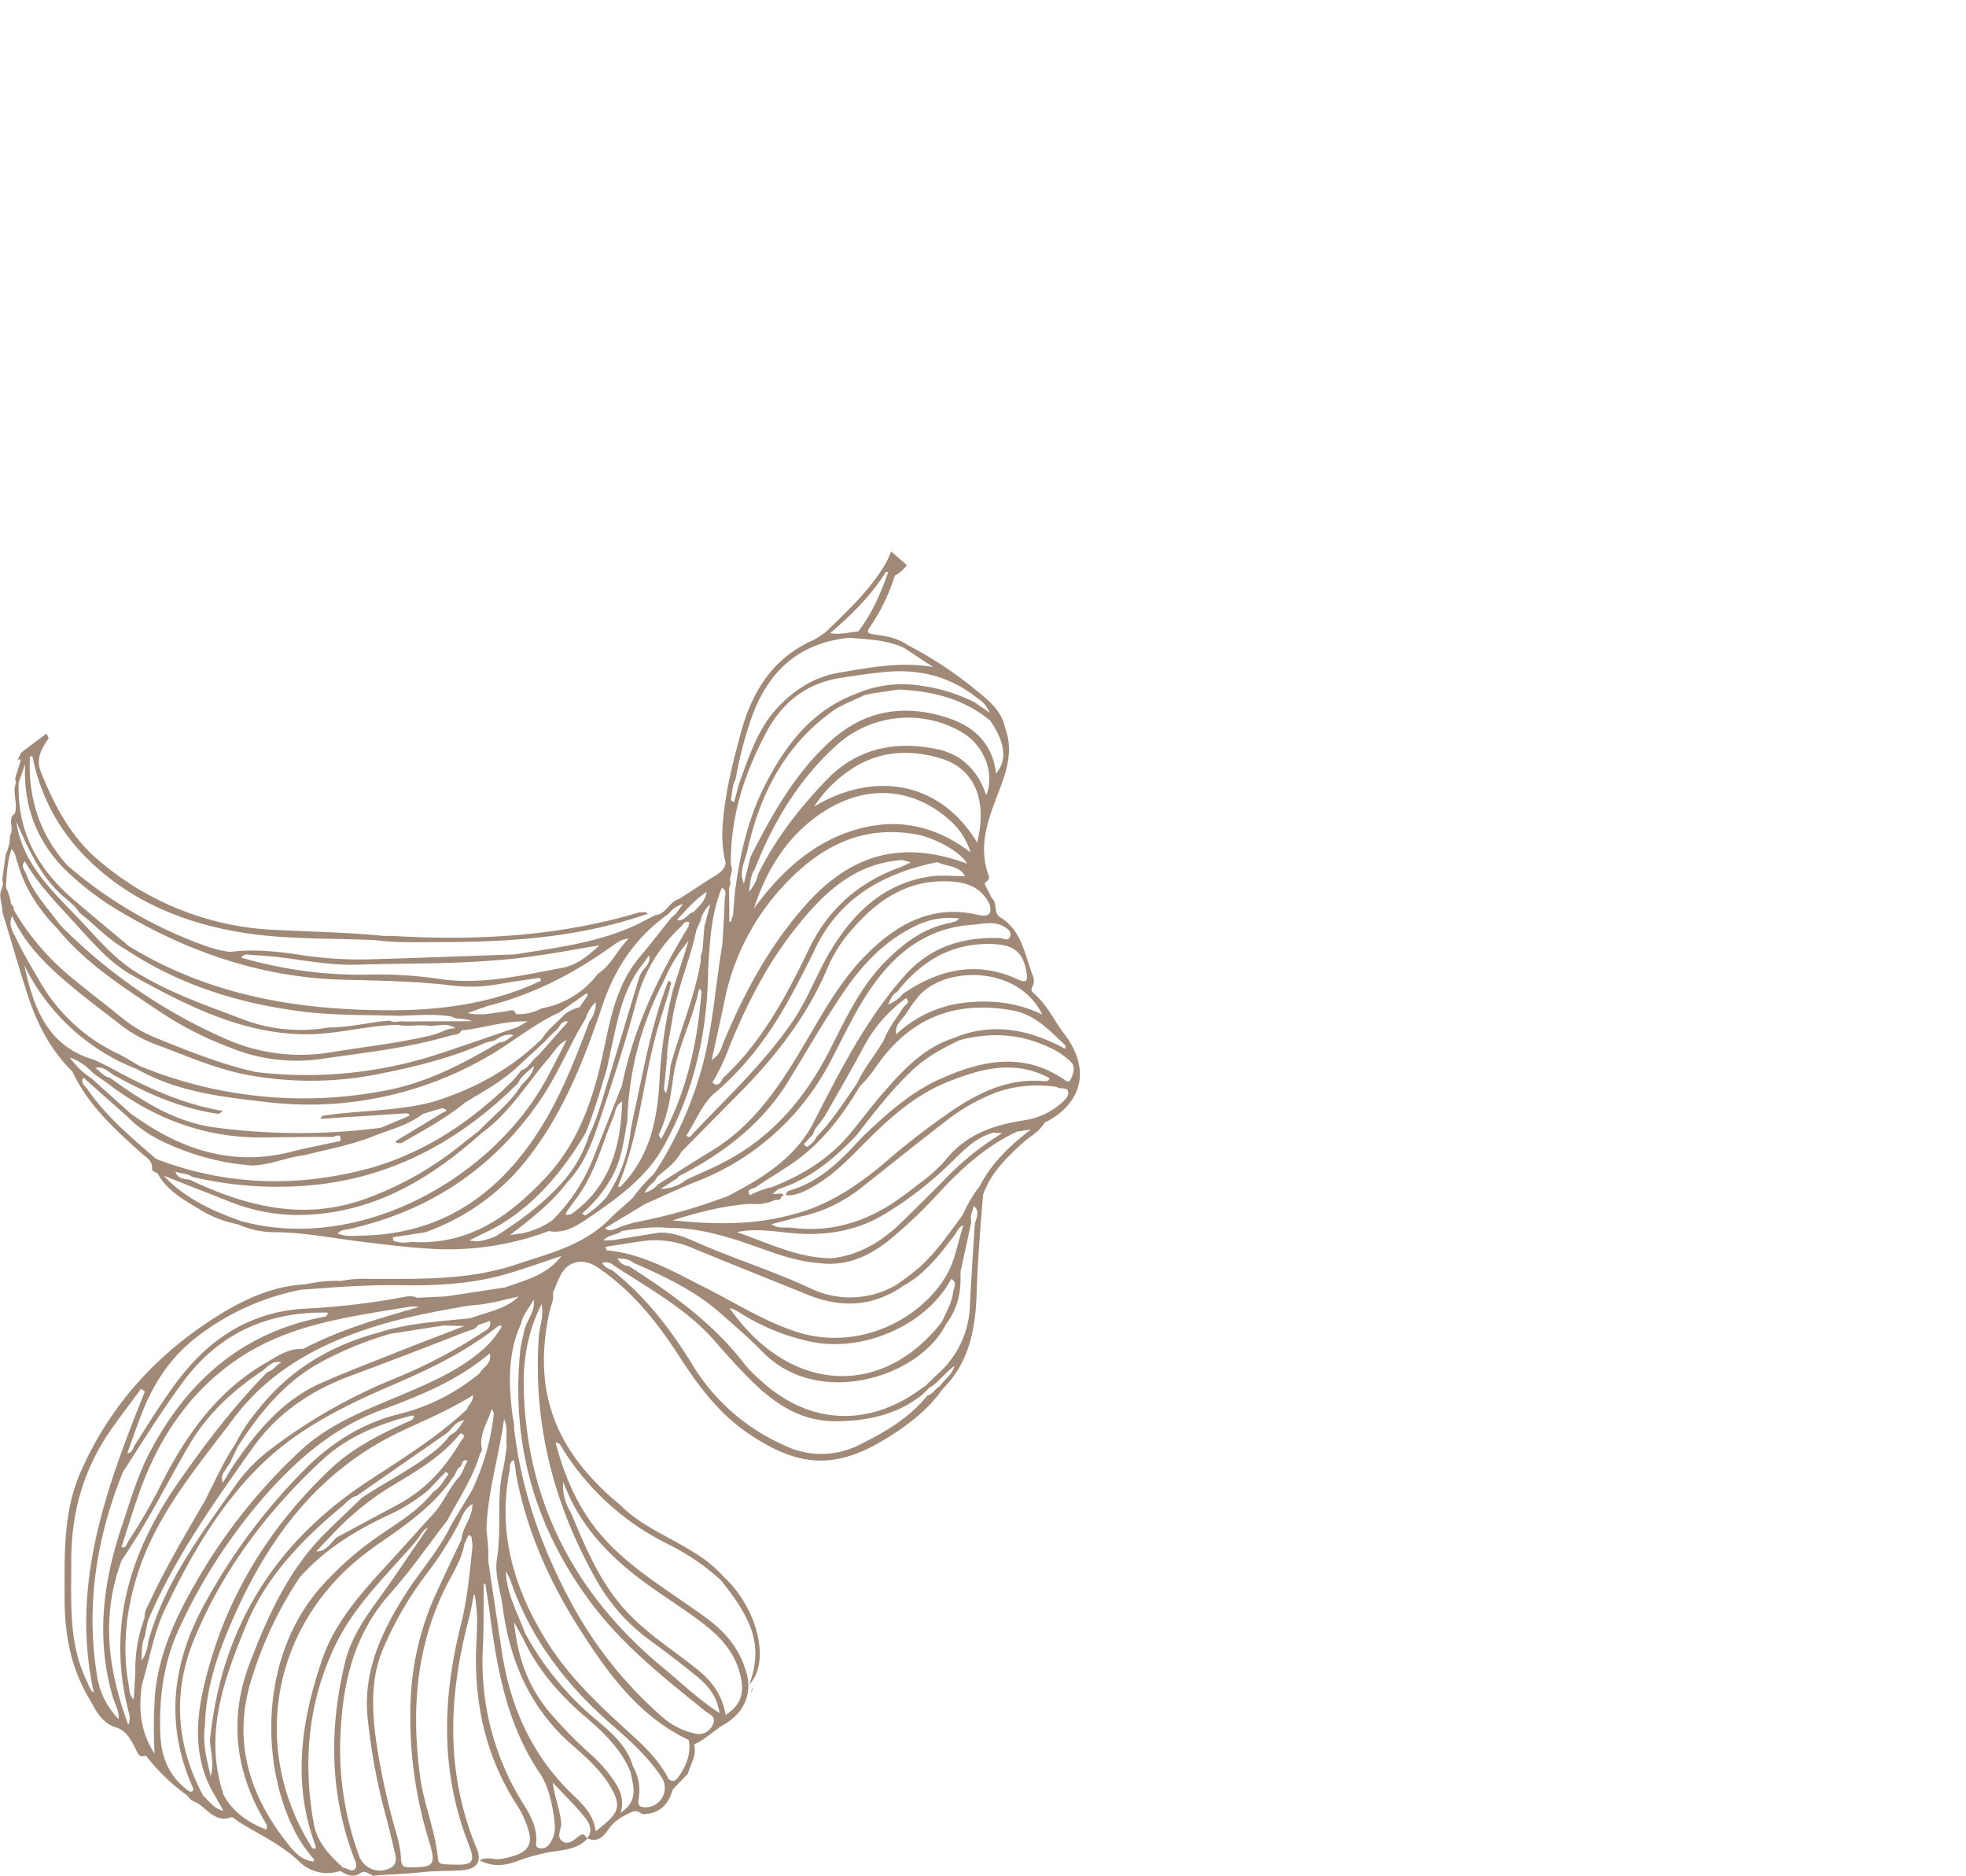 <svg xmlns="http://www.w3.org/2000/svg" xmlns:xlink="http://www.w3.org/1999/xlink" viewBox="0 0 538.5 513.67"><defs><style>.cls-1{fill:none;}.cls-2{clip-path:url(#clip-path);}.cls-3{fill:#a18978;}</style><clipPath id="clip-path" transform="translate(-187.52 38.35)"><rect class="cls-1" x="81.05" y="100.73" width="460.61" height="424.87" transform="translate(751.91 282.81) rotate(130.89)"/></clipPath></defs><g id="圖層_2" data-name="圖層 2"><g id="飄移"><g class="cls-2"><path class="cls-1" d="M460.74,260.68a52.32,52.32,0,0,0-14.24,8.05c-7.58,5.82-15,11.82-22.5,17.73a40.87,40.87,0,0,1-16.07,8.07l-.15,0-8.92,2.31c1.83,1.38,3.81.81,5.6,1,11.91,1.5,22.24-2.35,31.52-9.55,3.76-2.92,7.75-5.65,10.8-9.35,5.48-6.66,12.88-9.24,21-10.49a19.6,19.6,0,0,0,10.09-4.44c1.06-.92,2.42-2,2.25-3.37-.19-1.55-2.22-.63-3.19-1.4A34.11,34.11,0,0,0,460.74,260.68Z" transform="translate(-187.52 38.35)"/><path class="cls-1" d="M435,295.9c4.13-4.09,8.29-8.14,12.34-12.31a76.49,76.49,0,0,1,14.51-11.46l0-.13-2.13-.15c-5.14,1.29-8.48,5.14-12.09,8.58a99.05,99.05,0,0,1-18.23,14c-7.95,4.64-16.56,5.81-25.61,4.88-4.75-.49-9.52-1.23-14.36-.23,8.52,3,16.68,7.11,26,7.17C423.29,305.37,429.54,301.35,435,295.9Z" transform="translate(-187.52 38.35)"/><path class="cls-1" d="M529.08,6.43h.2c1.27,0,2.54-.14,3.8-.07,7.35.42,14.45,2.26,21.57,3.92a54.11,54.11,0,0,0,25.89,0c4.5-1.14,9.06-2,13.59-3h0l2.28-1.39c-.42-1-1.22-.72-1.81-.62-13.3,2.25-26.08-.7-38.9-3.65a108.27,108.27,0,0,0-24.82-3.09c-10.43.05-19.3,4.58-28.33,8.86-2.9,1.38-5.51,3.44-8.79,4-2.24,2.64-5.43,4.13-8,6.45C482.37,21,478.76,24,476,27.83c5.35-3.43,10-7.76,15.58-10.86C503.21,10.43,515.54,6.24,529.08,6.43Z" transform="translate(-187.52 38.35)"/><path class="cls-1" d="M445.22,287.79a134.57,134.57,0,0,1-14.12,13.52c-5.62,4.49-11.87,7.27-19.3,6.29h0c-8.47-.61-16-4.41-24-6.76-5.45-1.61-10.95-2.91-16.69-2.83-4.48-.51-8.89.12-13.29.82-1.41,1.24-3.62.88-5,2.58l2.43-.07,12.39-2c3.95-.37,7.47,1.17,10.91,2.68,10.11,4.45,20.68,7.75,30.73,12.39a25,25,0,0,0,24.09-1.05c1.93-1.47,4-2.83,5.78-4.43,4.77-4.16,8.29-9.38,12-14.42a39.64,39.64,0,0,1,4.59-7.8c3.19-6.22,8-11,14.15-15.66l-3.85.59C457.89,275.43,451.31,281.29,445.22,287.79Z" transform="translate(-187.52 38.35)"/><path class="cls-1" d="M453.63,296.23l-3,13.82c.27,5.22-.79,10.05-4,14.28-7.26,14.55-35,23.14-50.2,7.5-3.64-3.74-7.63-7.16-11.57-10.62-7-6.15-15.32-10.08-23.78-13.76-1.2-1-2.61-1.14-4.38-1.22a3.63,3.63,0,0,0,3.1,2.1c11.8,7.59,23.17,15.67,31.81,27a35.35,35.35,0,0,0,4.18,4.21c13.09,12.17,29.41,13.11,43.87,2.56.47-.34,1-.64,1.45-1,1.07-1,2.1-2.12,3.22-3.12a26.07,26.07,0,0,0,8.91-19c.36-7.18.85-14.36,1.28-21.54a2.87,2.87,0,0,0,.12-.92c.38-1.57,1.39-3.16-.28-4.67C453.87,293.31,453.23,294.69,453.63,296.23Z" transform="translate(-187.52 38.35)"/><path class="cls-1" d="M429.23,251.46c-2,2.56-3.65,5.4-6.09,7.6-4.52,7.61-9.74,14.66-16.88,20-3.77,2.83-7.93,5.14-11.82,7.82-.62.43-2.64.31-1.5,2.13a25.28,25.28,0,0,1,6.07-2.23c8.26-3.24,15.65-7.76,21.39-14.66,3-3.58,5.75-7.35,8.8-10.86,5.5-6.35,11.16-12.57,19.53-15.28,10.66-4.46,20.72-2.37,30.59,2.95,0-.44.14-.89,0-1-4.18-3.95-8-8.27-14.17-9.43C450.54,235.72,438.5,239.61,429.23,251.46Z" transform="translate(-187.52 38.35)"/><path class="cls-1" d="M433.26,233.35c-1.23.6-1.63,1.76-2.43,3.35a8.52,8.52,0,0,0,4-2.83c9.81-6.72,20.17-9.25,31.51-4,2.17,1,2.88.64,2.42-1.91-1-5.66-3.5-7.51-9.17-7.73C448.29,219.78,440,224.84,433.26,233.35Z" transform="translate(-187.52 38.35)"/><path class="cls-1" d="M450.47,246.5h0c-4.61,2.19-9.06,4.58-12.84,8.12-5.78,5.41-10.57,11.66-15.38,17.89-5.47,5.76-11.4,10.87-18.88,13.88-.86.35-1.74.63-2.61.94h0l-1.48,1.21c1,.52,2.22-.76,3,.58a2.18,2.18,0,0,1-.62.11c-.14,1.23-1.12,1-1.9,1.08a11.79,11.79,0,0,1-6.52,1c-7.08.48-13.87,2.17-21.42,4.55,11.52,1.15,22,1.3,32.39-1.49h0c10-2.4,18.2-7.94,25.91-14.46a206.55,206.55,0,0,1,18.51-14.27c7.51-5,15.4-8.71,24.75-7.92.68.06,1.43.11,1.68-.81-9.47-5.05-18.67-2.62-27.8,1-9.62,3.85-17,10.8-24.06,18-3.92,4-7.89,7.89-12.81,10.66-2.33,1.32-4.67,2.57-7.47,2.43h0s0,0,0-.07c-.09-.91.78-1.19,1.26-1.33,8.29-2.51,14-8.45,19.59-14.56,6.42-6.1,12.92-12.1,21.14-15.8,11.3-5.07,22.59-7.63,33.93-.11.6.4,1.5,1.24,2,.14.76-1.58,1.39-3.41,0-4.91a19.54,19.54,0,0,0-5.78-3.85C467.06,244.69,458.88,244.29,450.47,246.5Z" transform="translate(-187.52 38.35)"/><path class="cls-1" d="M453.61,215c-13.93,1-22.86,9.54-29.71,20.69C420.61,241,418,246.73,415,252.29a69.67,69.67,0,0,1-37,33.06c-4.63,1.85-9.15,4-13.73,6l-11,6.61c.6.83,1.43.57,2.23.47a41.29,41.29,0,0,1,5.89-2,151.11,151.11,0,0,0,25.66-7.29c8.95-4.71,17.51-9.89,22.74-19,7.39-14.38,14.55-28.87,25.4-41.17,7.1-8,16-10.77,26.29-10.4.91,0,2.26,1,2.71-.49s-.79-2.12-1.8-2.68C459.59,213.79,456.52,214.74,453.61,215Z" transform="translate(-187.52 38.35)"/><path class="cls-1" d="M439,234.61a44.61,44.61,0,0,0-3,4.17c-1.13,2-3.55,3.33-3,6.12a32.62,32.62,0,0,1,17.49-8.5c7.68-1.07,15.2-.46,22.53,3.07C466.6,226.16,446.46,225.86,439,234.61Z" transform="translate(-187.52 38.35)"/><path class="cls-1" d="M408.46,328.83a59.1,59.1,0,0,1-18.86-8.05,13.35,13.35,0,0,0-2.22-.94c16.35,23.5,41.85,24.92,58.26,3.72,1.07-2.66,2.66-5.14,3-8.05.13-1.2,1.27-2.62-.47-3.61C441.26,324.81,423.22,332.55,408.46,328.83Z" transform="translate(-187.52 38.35)"/><path class="cls-1" d="M422.25,258.4c1.92-4.24,4.95-7.8,7.32-11.77,1.26-3.37,3.5-6.16,5.44-9.13.43-.66,2.05-1.22.68-2.46a38.93,38.93,0,0,0-11.34,12.86c-3.49,6.53-7.19,12.94-10.87,19.36a35.71,35.71,0,0,1-2.69,3.59c-.19.48-.38,1-.56,1.45-.85.9-1.69,1.81-2.53,2.72l.78.73a6,6,0,0,0,2.69-2.76C415.5,268.61,418.73,263.39,422.25,258.4Z" transform="translate(-187.52 38.35)"/><path class="cls-1" d="M387.22,279.13c12.33-6.82,21-17.12,27.33-29.52C419,240.93,423,232,430.08,224.89c5-5,10.31-9,17.34-10.45a20.27,20.27,0,0,0,2-.55c.16,0,.29-.24.81-.7a20.81,20.81,0,0,0-12.33,2.2c-7.94,3.9-13.86,10-18.85,17.23-5.56,8.06-10.4,16.56-15.5,24.9-7.3,11.94-17.91,20-30.11,26.22-.18.09-.27.35-.4.53l-4.56,2.93a11,11,0,0,0,6.89-2.44C379.35,282.9,383.41,281.24,387.22,279.13Z" transform="translate(-187.52 38.35)"/><path class="cls-1" d="M405.81,326.43c16.7,5.4,33.8-3.22,41-15.44,2.52-4.29,3.1-9.2,4.71-13.78-1.36.45-1.73,1.81-2.5,2.79-4.06,5.24-8.06,10.54-14,13.84-8.28,5.73-17.06,6.13-26.22,2.41-10.45-4.23-20.93-8.4-31.35-12.7a25.51,25.51,0,0,0-13.64-2c-3.45.5-6.9,1.06-10.35,1.59l.33,1c10,.91,18.55,6,27.26,10.34C389.19,318.58,397,323.57,405.81,326.43Z" transform="translate(-187.52 38.35)"/><path class="cls-1" d="M474.6,56.62c12-5.26,24.3-9.36,37.62-9.36,1.38,0,2.75.05,4.13.08,9.11-.82,18.1.77,27.14,1.3a125.38,125.38,0,0,0,29.91-1.45c12.9-2.32,23.24-8.71,30.66-19.5A84.29,84.29,0,0,0,616.63.33c-2.7,2-3.64,5.24-5.16,8a55.66,55.66,0,0,1-29.39,25.56c-6.32,3.1-12.83,5.59-20,5.91-9.77.44-19.56.82-29.33,1.23-15.78.66-31.75-1.33-47.23,3.43-11.85,3.93-22.87,9.24-31.3,18.85C448.63,70.47,444,78.14,441.44,87a12.59,12.59,0,0,0-1.51,5.53c.87-1.58,2.19-2.94,2.3-4.89A63.39,63.39,0,0,1,474.6,56.62Z" transform="translate(-187.52 38.35)"/><path class="cls-1" d="M440.72,77.25a31,31,0,0,0-2.38,11.32c2-3.3,2.28-7.07,3.31-10.64Z" transform="translate(-187.52 38.35)"/><path class="cls-1" d="M448.23,66.89a18,18,0,0,1,4.18-4.9,86.71,86.71,0,0,1,16-16.51c18.77-14.69,40.55-17.7,63.46-15.76,7.31.63,14.57,1.9,21.93,1.38,22.48-1.58,41-11.16,56.19-27.69.41-.65.86-1.29,1.24-2,.78-1.38-.48-.66-.88-.83l-2.66,1.76-1.09,1c-8,7.75-17.81,11.7-28.43,14.08-9.09,2.89-18.34,2.45-27.61,1.21-7.46-1-14.86-2.62-22.48-2A97.88,97.88,0,0,0,484.8,31l-5.94,3.63L461,47.35A150.72,150.72,0,0,0,449.22,62.9a15.49,15.49,0,0,0-1.71,3.37l-2.25,4.08A4.82,4.82,0,0,0,448.23,66.89Z" transform="translate(-187.52 38.35)"/><path class="cls-1" d="M483.22,30.55c19.51-12.2,40.36-18.24,63.5-14,9.2,1.7,18.45,2.37,27.75.66,1.4-.92,3.08-.92,4.63-1.36,7.36-2.13,14.66-4.41,21.46-9.27,0,0,0,0,0-.05l0,0h-2.09l-2.65,1.1c-13.31,4.5-26.69,7.74-40.88,4.27-9.56-2.33-19.17-4.62-29.15-4.19-23.67,1.84-42,13.87-57.91,30.45a25.22,25.22,0,0,0-3.28,3.94c4.78-1.85,8.42-5.49,12.79-7.91A22.76,22.76,0,0,1,483.22,30.55Z" transform="translate(-187.52 38.35)"/><path class="cls-1" d="M542.88,32.37c-10-.51-19.81-2.66-29.9-1.64-18.88,1.9-36.24,7.14-49.9,21.22l-3.42,3.34a9.37,9.37,0,0,0,4.94-2.84,65.81,65.81,0,0,1,19.23-8.53c9.27-3.76,19.07-4.22,28.86-4.18,16.79.07,33.53-.91,50.29-1.68,6.18-.28,11.72-2.81,17.45-4.71l.06,0,8.94-4.48c10.5-5.23,16.81-14.33,22.32-24.17l-.89-.57C592.86,24.72,570,33.78,542.88,32.37Z" transform="translate(-187.52 38.35)"/><path class="cls-1" d="M435,313.84a.76.76,0,0,0-.43-.14Z" transform="translate(-187.52 38.35)"/><path class="cls-1" d="M527,58l-.39.25A.83.83,0,0,0,527,58Z" transform="translate(-187.52 38.35)"/><path class="cls-1" d="M385.71,256.69c10.58-9.87,17.21-22.41,23.38-35.21,5.28-11,13.68-18.26,25-22.36.86-.31,1.68-.77,2.86-1.32l-1.55-.46a.81.81,0,0,1-.62-.18c-13.53.85-22.12,9.41-29.82,19.24-7.52,9.62-13,20.43-17.6,31.68a61.49,61.49,0,0,1-4.77,10C384.55,259.69,385,257.39,385.71,256.69Z" transform="translate(-187.52 38.35)"/><path class="cls-1" d="M439,101.91a8.22,8.22,0,0,0,2.13-4.11c.23-.26.46-.51.68-.77a4.71,4.71,0,0,1,1.52-2.6h0c1-1.55,1.9-3.19,3-4.64,9.37-12.06,22.1-19.68,35.37-26.56C496.1,55.74,511.52,56.68,527,58c6.63.21,13.11,1.6,19.63,2.65,21.15,3.44,39-2.18,53.26-18.63A85.47,85.47,0,0,0,611.59,24.4c1.27-3.95,2.94-7.79,2.89-12.16-.9,1.89-1.81,3.79-2.7,5.69-8.47,18.17-22.18,29.12-42.45,31.61a150.94,150.94,0,0,1-31.73.24,222.37,222.37,0,0,0-24.75-1.13h0A107.54,107.54,0,0,0,482,55.25c-20.68,7.45-34.7,21.1-41.83,41.86-.68,1.36-1.35,2.73-2,4.09C438.33,101.55,437.9,103.09,439,101.91Z" transform="translate(-187.52 38.35)"/><path class="cls-1" d="M437.1,112.4c3.85-5.18,8.22-9.75,14-12.72l7.42-3.19,0,0,.44-.19c-.18,0-.36,0-.54,0l-.82,0a20.49,20.49,0,0,0-8.66,3l-3.2,1.4c-4.71,4.05-9.09,8.37-11.43,14.31C436.07,115,436.37,113.39,437.1,112.4Z" transform="translate(-187.52 38.35)"/><path class="cls-1" d="M440.23,343.53c-7,5.57-15.09,7.31-23.8,7.36-10.76.05-18.27-6-25.17-13.17-2.73-2.86-5.35-5.83-8-8.81-7.78-8.86-18-14.4-27.72-20.72a3,3,0,0,0-3.15-.62,4.79,4.79,0,0,0,2.71,1.9c9.18,7.24,16.19,16.4,22.23,26.24a55.78,55.78,0,0,0,24.84,21.71,23.08,23.08,0,0,0,20.87-.16c6.91-3.39,13.53-7.26,18.45-13.42,1.5-.28,2.06-1.84,3.32-2.45h0c1.14-1.86,3.28-3,4.12-5.71-2.79,1.93-4.35,4.64-7,6Z" transform="translate(-187.52 38.35)"/><path class="cls-1" d="M225.09,267.86c12.74,8.88,26.47,13.22,42.07,9.27,4.49-1.14,9-2,13.59-3,.43-2.5-1.58-1.07-2.15-1.08-6.39-.07-12.79.07-19.19.12-15.75.13-29.64-5.12-42.09-14.56-1.38-1.06-2.83-2-4.25-3a15.53,15.53,0,0,0-6.44-4.35,22.33,22.33,0,0,0,6,5.74l10.74,9.72C224,267.08,224.52,267.46,225.09,267.86Z" transform="translate(-187.52 38.35)"/><path class="cls-1" d="M337.62,256.36c1.74-3.28,3.41-6.6,5.11-9.9-2.27,1-3.35,3.17-4.86,4.9-6,6.91-10.69,15-18.31,20.48h0c-14.13,12.64-29.72,22.07-49.39,22.53a50.66,50.66,0,0,1-19.79-3.68l-18.06-7.09c6.28,6.56,13.59,9.66,21.11,12.4C285.84,305,322.81,284.31,337.62,256.36Z" transform="translate(-187.52 38.35)"/><path class="cls-1" d="M329.44,258.25c-17.64,17.57-38.51,28-63.77,28.37a100.8,100.8,0,0,1-25.54-2.7c-1.35-1-3.07-.8-4.54-1.42.59,2,2.34,2,3.92,2.24,15,7.09,30.37,11.14,46.92,5.63a91.3,91.3,0,0,0,28.17-15.83c1.36-1.09,2.75-2.14,4.12-3.21,3.87-4.12,8.49-7.54,11.54-12.41,1.43-1.65,3.29-3,3.51-5.44C332.31,255.05,330.37,256.19,329.44,258.25Z" transform="translate(-187.52 38.35)"/><path class="cls-1" d="M285.8,282.33c16.41-3.91,30-12.8,41.93-24.5,1-1,1.78-2.09,2.67-3.14,2-.53,2.66-2.55,4.14-3.65l.27-.19h0l8.36-9.45h0c-2-.47-2.24,1.57-3.32,2.4a32.06,32.06,0,0,0-2.85,2.86l-8.13,7.53c-4.19,3.82-9.17,6.46-13.95,9.39-5.36,4.42-11.48,7.64-17.45,11.1-.56-.07-1.25.23-1.58-.53,4.22-2.54,8.44-5.07,12.63-7.64.48-.3,2.49-.75.13-1.41l-5.35,1.6h0c-4.07,3.19-9.09,4.31-13.75,6.18-5.95,2.39-12.31,3.47-18.5,5.09-4.91.53-9.48,2.78-14.48,2.83A66,66,0,0,1,238,276.75c-5.67-2-11.06-4.68-15.36-9.09l-12.26-10.88c-1,1.52.48,2.25,1.1,3.15,5.12,7.47,12,13.22,18.79,19C248.43,286,267,286.82,285.8,282.33Z" transform="translate(-187.52 38.35)"/><path class="cls-1" d="M220.69,240.18a36.17,36.17,0,0,0,9.22,5.57c9.06,3.68,18.11,7.34,27.69,9.49a116.43,116.43,0,0,0,50.31-5c7.17-2.38,14.3-4.87,21.45-7.3l2.69-1.54c-6.24-.27-12.07,1.86-18.12,2.46-.56,1.34-1.93,1.11-3,1.41-11.69,3.4-23.75,4.72-35.75,6.44a47.41,47.41,0,0,1-24.34-3.07,95,95,0,0,1-18.4-9.2c-10.36-6.91-21-13.48-29-23.26-5.09-5.27-9.14-11.16-11.07-18.34-.58-1.1-.39-2.54-1.65-3.63-1.2,3.5-1.29,7-1.54,10.5a13.32,13.32,0,0,1,1.42,4.56,1.74,1.74,0,0,1,.74,1.53,67.77,67.77,0,0,0,14.42,17.38C210.59,232.32,215.74,236.13,220.69,240.18Z" transform="translate(-187.52 38.35)"/><path class="cls-1" d="M218,254.21c9.64,5.27,19.56,9.83,30.52,11.66l-1.2.82.58.15-.58-.15c-10.27-1.45-19.55-5.58-28.52-10.54-1.67-.85-3-2.66-5.2-2.07,1.28,1,2.31,2.37,4,2.74,8.73,6.27,17.69,12.1,28.66,13.57a174.78,174.78,0,0,0,45.47.1h0l7.68-3.21.18-.31c-.4-.62-1.05-.43-1.66-.39L275.17,268l.59-.83h-.46a1.16,1.16,0,0,1,.46,0c10.13-1.56,20.5-1.2,30.49-3.88,11.25-3.52,21.35-9,29.79-17.35,1.58-2.63,4.1-4.38,6.13-6.59a10.69,10.69,0,0,1,4.06-1.91l2.28-3.35-.37-.47-7.47,5.26c-7.14,3.25-13.11,8.4-19.91,12.24a97.62,97.62,0,0,1-60.55,12.25c-10.88-1.25-21.77-2.48-31.86-7.26-1.14-.54-2.26-1.16-3.39-1.74A57.56,57.56,0,0,1,194.18,226c2.54,11.53,6.21,22.15,19.12,25.88C214.86,252.66,216.45,253.38,218,254.21Z" transform="translate(-187.52 38.35)"/><path class="cls-1" d="M220,250.25c2,.95,3.83,2.17,5.75,3.27a118,118,0,0,0,67.47,6.74c11.37-2.14,21.29-7.39,31.06-13.15,1.66,0,2.7-1.17,3.93-2-2.1-.56-3.71.58-5.36,1.55a12.88,12.88,0,0,0-2.36.55c-9.5,4.23-19.55,6.65-29.68,8.64a95.07,95.07,0,0,1-34.59.3c-9.11-1.57-17.49-5.37-26.08-8.54a36.46,36.46,0,0,1-9.95-5.65c-4-3.15-8.13-6.18-12.06-9.43-6.91-5.7-13.47-11.72-17.26-20.12-1.27,2.58.41,4.69,1.37,6.71,1.84,3.88,4.1,7.57,6.26,11.29A48.54,48.54,0,0,0,220,250.25Z" transform="translate(-187.52 38.35)"/><path class="cls-1" d="M357.84,258.89c3.22-15.78,10-30.07,18.34-43.68a.56.56,0,0,1,.34-.84c-1.46-.91-2,.57-2.67,1.2a41.48,41.48,0,0,0-12,20.1c-2.75,10.21-5.92,20.27-9.29,30.27-2.32,6.92-4.43,14-9.7,19.46-4.35,5.74-10,10.08-15.74,14.48l3.71-.57a22.76,22.76,0,0,0,7.88-3.44,49.36,49.36,0,0,0,11.18-17C352.6,272.23,355.2,265.55,357.84,258.89Z" transform="translate(-187.52 38.35)"/><path class="cls-1" d="M358,263.29c-1.76.85-1.78,2.74-2.4,4.22-2.75,6.51-4.52,13.45-8.26,19.54-1.33,2.17-3,4.14-4.4,6.26-1.21,1.78.59.66,1,.94l.14-.1,0,0C354.71,286.6,357.6,275.52,358,263.29Z" transform="translate(-187.52 38.35)"/><path class="cls-1" d="M332.79,274.91c7.37-10.24,11.86-21.86,16.26-33.52a8.51,8.51,0,0,0,1.74-5.3,10.26,10.26,0,0,0-2.8,4.53c-4.36,7-7.41,14.79-12,21.67-12.82,19.07-30.5,31-52.91,36-1,.22-2.11.11-3,1.22,2.42.91,4.84.59,7.17.53C306.7,299.52,321.56,290.51,332.79,274.91Z" transform="translate(-187.52 38.35)"/><path class="cls-1" d="M348.83,272.58h0c2.58-5.32,3.92-11.06,5.74-16.64,2.72-9,5.42-18.09,8.18-27.12a7.36,7.36,0,0,1,1.11-1.73h0c.85-1.14,1.92-2.2,1.43-3.84L363,226.44c-4.64,6.25-6.13,13.66-7.72,21-.51,2.37-1,4.74-1.54,7.11h0c-1.83,5.79-3.43,11.66-5.76,17.29-5.89,9.88-13,18.67-22.88,24.81-2.71,1.68-5.68,2.94-8.95,4.61,2.78.66,4.87-.31,7-1,7-4.4,13.53-9.25,19-15.5A35.18,35.18,0,0,0,348.83,272.58Z" transform="translate(-187.52 38.35)"/><path class="cls-1" d="M330.87,299.31l-.78.4A2.07,2.07,0,0,0,330.87,299.31Z" transform="translate(-187.52 38.35)"/><path class="cls-1" d="M413.48,183.69c-10,6.32-15.83,15.7-19.46,26.73,6.89-9.32,15-17.21,26.11-21,11.45-3.92,22.51-2.49,33.21,5.62a19.26,19.26,0,0,0-5.69-8.79C437.6,177.31,425,176.41,413.48,183.69Z" transform="translate(-187.52 38.35)"/><path class="cls-1" d="M445.32,169.37c-8.94-2.72-17.77-2.09-25.65,3.63a34.91,34.91,0,0,0-9.17,9.53c16.16-9.7,34.32-7.25,44.68,9.85C458,180.88,454.54,172.17,445.32,169.37Z" transform="translate(-187.52 38.35)"/><path class="cls-1" d="M194.36,197.55c-1.22,1.23-.08,2.28.31,3.33,2.05,5.49,6.11,9.65,9.5,14.24A146.25,146.25,0,0,0,249.1,246a50.54,50.54,0,0,0,29,3.8c9.3-1.56,18.71-2.51,27.91-4.75,2.13-.52,4-1.9,6.28-1.84-2.37-1.77-5.06-.44-7.59-.73-2.7-.31-5.45.37-8.16-.21h0c-8.41.13-16.62,2.63-25,2.59-17.33-.07-32.34-7.59-47.06-15.74-6-3.13-10.43-8.08-14.89-13C204.23,210.18,198.45,204.56,194.36,197.55Z" transform="translate(-187.52 38.35)"/><path class="cls-1" d="M450.9,162.11a29.2,29.2,0,0,0-33.9,3.31c-10.54,9.39-17.65,21.21-22.76,34.29-1.25,1.87-1.24,4-1.59,6.17a11.28,11.28,0,0,0,2.53-4.87c4.72-9.61,11.23-17.93,18.58-25.63,8.34-8.72,18.67-10.93,30.13-8.65,6.92,1.37,11.47,5.78,13.77,12.71C460.09,173.23,457,165.68,450.9,162.11Z" transform="translate(-187.52 38.35)"/><path class="cls-1" d="M401.65,204.73A64.79,64.79,0,0,0,386,235.53c-1.09,5.27-2.27,10.52-3.55,16.38,2.34-1.46,2.59-3.28,3.23-4.83,5.7-13.75,12.7-26.69,22.73-37.86,12.52-13.94,26.42-17.53,44-11.07-1.77-3.13-8.64-7-13.91-8C423.2,187.38,411.48,193.9,401.65,204.73Z" transform="translate(-187.52 38.35)"/><path class="cls-1" d="M410.61,221.79c-2,4.32-4.28,8.55-6.55,12.75-5.6,10.31-12.48,19.63-21.6,27.15-3,3.21-4.6,7.31-6.94,10.94.76.92,1.19.11,1.62-.34C386.7,262.12,397,252.65,404.89,241c4.05-6,6.45-12.92,10.2-19.08,6.41-10.55,14.86-18.54,27.73-20.23,3-.38,6,0,9,0-1.67-3-5.08-2.56-7.64-3.79C429.47,200.83,417.37,207.53,410.61,221.79Z" transform="translate(-187.52 38.35)"/><path class="cls-1" d="M418.73,218.79a38.92,38.92,0,0,0-4.93,8.82c-5.61,12.91-14.15,23.71-24,33.61q-7.85,7.9-15.65,15.86c-1.56,2.85-4.12,4.74-6.54,6.76h0c-.29.45-.57.9-.86,1.34a9.18,9.18,0,0,0-2.71,3.11,7.36,7.36,0,0,0,3.76-2.35c4.9-3.07,9.77-6.17,14.7-9.19,12.76-7.79,20.05-20.09,27.32-32.52,4.51-7.72,9.13-15.48,15.62-21.8,8.33-8.1,17.79-13.1,29.93-10.26,2.28.54,4.09.27,3.19-2.87-2.24-4.69-6.26-6.08-11.12-6.29C434.65,202.46,426.08,209.52,418.73,218.79Z" transform="translate(-187.52 38.35)"/><path class="cls-1" d="M225.23,228.19c8.78,5.38,18.46,8.72,28,12.33A44.67,44.67,0,0,0,277.56,243l1,0c4.64-.13,9.17-1.16,13.76-1.71l2-.16c1.14.75,2.39,0,3.57.23h0l18.9-.07c-2.16-1.05-4.09-.31-5.63-1.28-4.89-.82-9.8-.27-14.7-.2-9-.23-18-.08-27-1.27-17-2.26-33-7.29-47.45-16.86h0c-4.84-2.68-8.52-6.82-12.82-10.18-1.08-1.86-2.86-3-4.41-4.42-6.25-5.57-9.53-13-12.8-20.41h0C193.59,198,201.52,205.3,208.8,213,214,218.39,218.7,224.26,225.23,228.19Z" transform="translate(-187.52 38.35)"/><path class="cls-1" d="M387.27,214.12c1-.08.37-1.23,1-1.56h0c.17-2.14.35-4.27.52-6.4h0c1.37-10.69,3.77-21.11,8.87-30.68,5.51-10.35,12.55-19.33,24-23.7a32.19,32.19,0,0,1,18.24-2.32,46.86,46.86,0,0,1,14.51,4.48l4.18,2.9a8,8,0,0,0-3.39-4c-7.26-5.84-15.62-8-24.76-7.21-4.28.37-8.53,1-12.78,1.69-9.06,1.39-15.74,6.6-19.95,14.34-6.21,11.42-10.26,23.64-10,36.91.94,1.64-.69,3.22-.1,4.85L387.2,205c0,3,.05,6.07.07,9.1Z" transform="translate(-187.52 38.35)"/><path class="cls-1" d="M389.93,176.29c2.8-7.51,5.13-15.22,10.95-21.22,4.6-4.75,9.92-8.06,16.47-9.16,8.48-1.43,16.95-3.1,25.76-1.54l-8-5.26h0c-4.79-2.24-10-2.33-15.1-2.75-13.82,1.44-22.29,9.34-26.72,22.12A105.51,105.51,0,0,0,389,175c-1,1.83-.94,3.9-1.32,5.87l.88.57Z" transform="translate(-187.52 38.35)"/><path class="cls-1" d="M425.88,151.67l-1.84.47c-2.87,1.5-6,2.47-8.66,4.42-13.19,9.58-19.89,23-23.25,38.52-.75,2.81-2.24,5.55-.85,8.57.6-2.42,1.19-4.84,1.79-7.27,5.81-11.44,12-22.62,21.61-31.47,9.25-8.54,19.93-10.5,31.78-6.85,7.62,2.34,12.85,7,13.88,15.42,3.13-3.66,2.54-8.47-1.61-14.47-7.33-6-16-8.11-25.23-8.49Z" transform="translate(-187.52 38.35)"/><path class="cls-1" d="M422.59,134.62h0c3.78-4.86,6.13-10.43,8.19-16.16-.37-.35-.65-.11-.84.19-4.09,6.32-9.36,11.56-15,16.42C417.51,135.63,420,134.79,422.59,134.62Z" transform="translate(-187.52 38.35)"/><path class="cls-1" d="M295.8,469.48c-.9-4-1.85-7.93-2.92-11.86a166.61,166.61,0,0,1-4.59-25.06c-1.47-13.1,3.75-24.12,10.51-34.7,4-6.27,9.1-11.82,12.29-18.62l5.66-9.33a65.77,65.77,0,0,0,6.08-21.31c-.3-.16-.36-1.93-.88-.32-1.06,3.3-3.29,6.37-2.4,10.17.1.44-.39,1-.61,1.54-1.93,6.52-5.74,12.11-8.87,18-5.2,6.72-10.05,13.75-15.69,20.08-9.64,10.83-12.81,23.67-13.53,37.64a84.22,84.22,0,0,0,5,34,6.06,6.06,0,0,0,8.4,3.57C296,472.49,296.16,471,295.8,469.48Z" transform="translate(-187.52 38.35)"/><path class="cls-1" d="M371.8,232.93l4.35-13.64a37.35,37.35,0,0,0-6.44,10.26,87.66,87.66,0,0,0-10.34,39.05h0c-.95,5.07-1.52,10.23-4,14.9a36.06,36.06,0,0,1-8.41,10.44l.83.54a27.23,27.23,0,0,0,5.84-5,40.76,40.76,0,0,0,6.73-18.87c.29-1.36.56-2.72.85-4.08,2.68-12.23,4.79-24.61,9.41-36.34,1.51.48.15,1.49.4,2.19-.95,3.1-1.92,6.19-2.86,9.29-4.49,14.7-5.24,30.36-11.3,44.67,0,.07.28.29.43.44,8.38-8.32,10.43-19,11-30.1A134.28,134.28,0,0,1,371.8,232.93Z" transform="translate(-187.52 38.35)"/><path class="cls-1" d="M282,416.86c1.51-6.24,4.93-11.48,8.66-16.61,3.58-4.92,7-10,10.33-14.85l.39-.57,3.28-4.79c-1.26.3-2,2.19-3.15,3.51-7.75,9.09-16.69,17.31-22,28.26-7.61,15.63-9.07,32.09-6.11,49.06.91,5.21,4.36,8.82,8.07,12.22l0,0c1.13.05,2.39,1.31,3.27.33s0-2.25-.42-3.31C277.79,452.63,277.65,434.84,282,416.86Z" transform="translate(-187.52 38.35)"/><path class="cls-1" d="M305.09,466A115.12,115.12,0,0,1,300,427.06a77.49,77.49,0,0,1,6.81-28.66c2.31-5.07,4.73-10.09,7.11-15.13.23-3.48,3.1-6.16,3-9.75-2.3,1.28-2.89,3.84-4,5.87a97.06,97.06,0,0,1-8.68,13.45,95.39,95.39,0,0,0-11.57,19.87c-3.77,8.56-3.2,17.49-2,26.44a196.32,196.32,0,0,0,5.32,24.2,31.27,31.27,0,0,1,1.39,7.16c.06,2,.56,2.49,2.52,2.49C306.34,473,307,472.43,305.09,466Z" transform="translate(-187.52 38.35)"/><path class="cls-1" d="M293.94,369.11a78.23,78.23,0,0,0-15.71,13.05l-4.12,4.31c2.77.08,3.91-2.24,5.56-3.8,5.59-3,11.16-6,16.77-9,7.54-4,13-10.05,17.25-17.28.35-.59,1.85-1.59,0-2.33C308.34,360.72,301.08,364.81,293.94,369.11Z" transform="translate(-187.52 38.35)"/><path class="cls-1" d="M316.91,384.16c-.43-.67.31-2-1.1-2.1-.37.81-.73,1.62-1.1,2.44-.56,3.36-2.2,6.32-3.78,9.23-9.29,17.09-10.88,35.29-8.37,54.22,1,7.77,4.24,15,4.93,22.82.1,1.12.74,1.32,1.61,1.38s1.62.08,2.44.11c5.49.2,6.3-.6,4.35-5.55-7.77-19.78-7.24-39.81-2.15-60,1.76-7,2.42-14.17,3.19-21.31C316.92,385,316.92,384.57,316.91,384.16Z" transform="translate(-187.52 38.35)"/><path class="cls-1" d="M275.66,416.29c3.67-10.75,11.44-19.1,19-27.36,3.87-4.19,7.62-8.49,11.51-12.67,2.7-2.92,4.12-6.69,6.68-9.69,1.4-1.34,1.66-3.32,2.73-4.84-1.92-.82-1.28,1.82-2.55,1.89l-1.16,2.19c-5.32,8.05-13.09,13.39-20.86,18.74-1.15.79-2.26,1.64-3.37,2.48C262,406.61,255.82,440.42,273,467.73c.82.22,1.22.35.78-.85C267.45,449.78,270,432.84,275.66,416.29Z" transform="translate(-187.52 38.35)"/><path class="cls-1" d="M275.17,396.51A87.26,87.26,0,0,1,291.63,382c5.15-3.55,10.62-6.77,14.56-11.83,2-1.13,2.87-3.18,4.18-4.88l-.76-.58-4.85,5.05a48.84,48.84,0,0,1-10.54,6.66c-9.27,4.27-17.84,9.53-24.68,17.27a106.75,106.75,0,0,0-13,27.33c-5.56,17.15-.86,32.34,10.12,45.95,1.69,2.1,3.71,4.19,6.76,4.47,0-.23,0-.47.05-.7a35.73,35.73,0,0,1-4.51-6.2C258.92,446.32,258.11,416.1,275.17,396.51Z" transform="translate(-187.52 38.35)"/><path class="cls-1" d="M360.29,447.1c-2.52-6.36-7.35-11-12.35-15.22-7.14-6.1-13.14-13-17.15-21.53l-2.45-4.46c.93,9.35,3.82,17.85,10,25a115.89,115.89,0,0,0,11,11.19,37.71,37.71,0,0,1,6.41,7.34c1.57,2.35,2.77,4.84,1.8,8.63C362.56,454.68,360.92,450.78,360.29,447.1Z" transform="translate(-187.52 38.35)"/><path class="cls-1" d="M327.39,394.43a22.47,22.47,0,0,0-1.26-2.5c.23,6.34,3.23,11.37,5.15,16.74a81.31,81.31,0,0,0,20,24.27c4,3.36,8.13,7,9.67,12.46a13.07,13.07,0,0,1,1.56,8.74c-.51,2.49,1,2.52,2.56,2.39a5.31,5.31,0,0,0,3.89-8c-3.61-5.49-8.39-9.93-13.32-14.18C342.87,423.38,332.88,410.5,327.39,394.43Z" transform="translate(-187.52 38.35)"/><path class="cls-1" d="M354,449.89c-2.7-4.12-6.44-7.34-10.1-10.57-11.33-10-16.83-22.88-18.75-37.56-.58-4.39-2.27-8.95-1.58-13.12,1.36-8.19-.22-16.49,1.68-24.58.48-2,.68-4.11,1-6.16-.32-2.51.46-5.09-.73-7.61-1.36,10.22-4.59,20.12-4.82,30.51a58.91,58.91,0,0,1,.54,7,6.42,6.42,0,0,1-.07,1l.16.19-.13.21c1.25,8.29,2.46,16.58,3.74,24.85,2.35,15.16,8.34,28.51,19.59,39.22,2.89,2.75,5.66,5.58,6.14,9.91C356.58,458.36,358.59,456.93,354,449.89Z" transform="translate(-187.52 38.35)"/><path class="cls-1" d="M338.92,449.74c.65,4.4,2,7.58,2.33,11,.16,1.73-1.47,3.9.37,5.09s3.37-.72,4.89-1.69c1-.64,1.32.39,1.86.87,1.79-2.27.44-4.36-.85-6C345.11,456,342.27,453.3,338.92,449.74Z" transform="translate(-187.52 38.35)"/><path class="cls-1" d="M348.44,465.07l-.07-.06,0,0Z" transform="translate(-187.52 38.35)"/><path class="cls-1" d="M339.31,459.79c-.6-4.42-1.54-8.94-4-12.58-9-13.33-11.68-28.49-13.68-43.93-.34-2.63-.79-5.24-1.19-7.86l-.44,0c-.07,5.75,0,11.51-.22,17.25a72.81,72.81,0,0,0,10.86,42.67c2,3.31,4.14,6.82,3.71,11.06-.06.6,0,1.17.73,1.34a2.61,2.61,0,0,0,2.79-1C339.59,464.69,339.65,462.25,339.31,459.79Z" transform="translate(-187.52 38.35)"/><path class="cls-1" d="M227.25,409.77c-.92,1.9-.87,3.93-.87,6v.67a11.94,11.94,0,0,0,1.82-5.34c4.45-16.18,14.45-29.27,23.85-42.67a45.45,45.45,0,0,1,10-10.17,148.4,148.4,0,0,1,33.54-19.08,139.72,139.72,0,0,0,23.76-12.4c1.2-.78,2.82-1.38,2.39-3.38l-3.29,1.13c-.58,1.21-1.88,1.28-2.9,1.68-10.63,4.11-21.25,8.26-31.94,12.19-10.88,4-20.09,10.2-26.84,19.73-10.69,15.09-21.44,30.16-28.66,47.35C227.81,406.9,227.53,408.33,227.25,409.77Z" transform="translate(-187.52 38.35)"/><path class="cls-1" d="M275.41,340.42c6.78-3,13.73-5.65,20.62-8.4,5.9-2.34,11.84-4.59,18.67-7.23l-5.27-.15H309l-14.11,2.16-.14,0a94.59,94.59,0,0,0-19.45,7.9c-9.92,5.43-16.65,13.89-22.67,23.1-.72,1.5-1.43,3-2.15,4.51-2.39,3.47-2.39,3.47-1.93,5.36h0l2.85-4.69h0C257.78,353.75,264.81,345.12,275.41,340.42Z" transform="translate(-187.52 38.35)"/><path class="cls-1" d="M218.43,426.44c-4.64-15.85-2.73-31.34,2.41-46.66,2.37-7,4.38-14.18,7.93-20.83,10.47-19.64,25.76-32.74,48.08-36.76-.06-.37,1.41-1.05-.34-1.07-16.12-.15-29.17,5.86-38.87,19-5.89,8-11,16.39-16.46,24.67-7.19,17.94-10.22,36.44-7.09,55.68a21.29,21.29,0,0,0,5.92,12C220.16,430.2,219,428.38,218.43,426.44Z" transform="translate(-187.52 38.35)"/><path class="cls-1" d="M260.09,460.47C251.91,446.62,250.2,432.1,256,417c5-13.08,10.73-25.8,21-35.85,3.2-3.14,6.46-6.23,9.69-9.34,6.07-4,12.63-7.32,18.49-11.71a25.44,25.44,0,0,0,5.73-5.52c1.91-.72,2.65-2.56,3.82-4-2.22.24-3.23,2.1-4.63,3.44h0L285.19,371.3c-1.7.36-2.69,1.77-3.9,2.78-10.9,9.11-20.73,19.07-26.31,32.55-6.22,15-11.74,30.07-6.18,46.62,2.59,4.75,6.77,7.5,11.67,9.42C260.93,461.75,260.51,461.18,260.09,460.47Z" transform="translate(-187.52 38.35)"/><path class="cls-1" d="M316.18,319.15h0c-9.16,1.61-18.29,3.24-27.18,6.14-14.79,4.83-27.74,11.9-37.43,24.77-10.09,13.41-21.06,26.17-26.28,42.49-3.15,9.86-4.34,20-2.52,30.31.26,1.45.13,3.07,1.43,4.17.14-2.52.29-5,.43-7.58a40.12,40.12,0,0,1,2.53-14.75c-.12-1.73.82-3.13,1.5-4.58,4.38-9.48,9.77-18.42,15-27.46,2.67-5.19,5-10.55,8.26-15.42a48.77,48.77,0,0,1,6.36-9.58c8.5-10.84,19.71-17.51,32.89-21.07,8.09-2.6,16.51-3.07,24.88-3.91l.65-.13c4.42-1.7,9.33-2.33,13-5.88C325.16,317.71,320.77,318.94,316.18,319.15Z" transform="translate(-187.52 38.35)"/><path class="cls-1" d="M227.21,342.69l-1.05-.72c-2.76,3.74-5.61,7.42-8.27,11.23C210.31,364.05,207,376.13,207,389.38c0,11.2-.8,22.42,4.4,32.89.49,1,.66,2.22,1.79,2.84C206.74,395.71,216.6,369.14,227.21,342.69Z" transform="translate(-187.52 38.35)"/><path class="cls-1" d="M287.84,367.6c9.5-6.29,19.3-12.19,27.64-20.08.29-1.23,1.69-1.93,1.61-3.8-6.34,3.95-13,6.74-19.51,9.8-24.28,11.41-38.26,31.73-48,55.6-3.26,7.95-5.68,16.22-5.91,24.95-.69,4.78.43,9.36,1.57,13.94,1-3.28,0-6.52-.2-9.78l-.09-.07.11-.06C248.11,407.81,262.47,384.4,287.84,367.6Z" transform="translate(-187.52 38.35)"/><path class="cls-1" d="M243.22,424.15C248.57,400.48,260.5,380.61,278,364c6.44-6.1,14.31-9.9,22.31-13.44,1.22-1.54.18-1.31-.83-1-8.77,2.31-17,5.71-23.76,12-15.06,14-27.26,30.08-35.07,49.1-5.91,14.41-5,28.91,2.5,42.79,1.62,1.45,2.81,3.46,5.52,4.16-1.73-3.28-3.68-6.15-4.85-9.31C240.91,440.34,241.39,432.23,243.22,424.15Z" transform="translate(-187.52 38.35)"/><path class="cls-1" d="M236.07,368c7.5-10.79,15.44-21.29,24.73-30.67,1.61-.4,2.41-2,3.82-2.64-2.32-.57-3.65,1.07-5.17,2.3-8.23,5.44-15.3,12-20.3,20.65-6.06,10.44-11.42,21.28-18.29,31.25C215.18,404,217,418.7,222.67,434a4.86,4.86,0,0,0,.08-3.59C216.77,407.4,223,386.91,236.07,368Z" transform="translate(-187.52 38.35)"/><path class="cls-1" d="M252.24,334.1c-13.26,9.15-21.58,22-26.8,37-1.65,4.72-3.11,9.5-4.65,14.26,1.29.37,1.37-.84,1.78-1.47A157.45,157.45,0,0,0,231,369.43c6.9-13.95,15.46-26.51,29.3-34.56,3.19-1.85,6.27-4.06,10.25-3.82,9.84-5.18,20.45-8.29,31.75-11.45a11.3,11.3,0,0,0-2.11-.16C283.56,322.23,266.65,324.16,252.24,334.1Z" transform="translate(-187.52 38.35)"/><path class="cls-1" d="M244,400.08a160.78,160.78,0,0,1,27.66-36.64c7.13-7,15.29-12.06,25.06-14.51a55.19,55.19,0,0,0,22.23-11.21c.86-1.74,3.41-2.54,2.76-5.45-8.85,7.49-19.3,11.69-29.81,15.56-13.15,4.84-23.13,13.58-32.12,23.86a150.86,150.86,0,0,0-23.17,36c-4.23,9.12-5.53,18.88-5.14,28.92.26,6.61,2.63,11.94,8.14,15.74.63-.11,1.13-.28.77-1.09C232.42,433.54,234.69,416.56,244,400.08Z" transform="translate(-187.52 38.35)"/><path class="cls-1" d="M369.23,418.44c4.88,4,9.44,8.49,15.37,12.34-.69-4.71-3.19-7.54-6.11-9.95-4.13-3.4-8.41-6.63-12.72-9.81a51.54,51.54,0,0,1-14.45-15.89c-12-20.93-17.89-43.32-16.2-67.53.2-2.76,1.38-5.42.77-8.84-4,7.86-5.15,15.8-4.88,23.89C332,373.78,345.42,398.78,369.23,418.44Z" transform="translate(-187.52 38.35)"/><path class="cls-1" d="M681.76,120.47A65.56,65.56,0,0,1,660,115.66c-11.35-4.36-22.89-4.82-34.68-2.39a5,5,0,0,0-3.27,2.13c13.76-2.68,26.3,1.4,38.69,6.5,8.37,3.45,17,5,25.92,2.42a21.91,21.91,0,0,0,9.68-5.23A81.93,81.93,0,0,1,681.76,120.47Z" transform="translate(-187.52 38.35)"/><path class="cls-1" d="M673.73,111.08a209.35,209.35,0,0,0-23.11-3.43l-14.16.08c-1.59.67-3.28,1.18-4.43,2.5.13.75.6.66,1.05.59,9.08-1.5,17.84-.1,26.41,2.92,9.27,3.27,18.63,5.74,28.66,5,9.21-.73,16.4-4.53,21.64-12.65-3.29,1.42-6.18,2.84-9.19,3.93C691.78,113.18,682.74,112.79,673.73,111.08Z" transform="translate(-187.52 38.35)"/><path class="cls-1" d="M614,102a53.45,53.45,0,0,1-4.62,9.31c-5.32,8.42-12.52,14.41-22.2,17.21l-.09,0c-2.88,1.29-5.93.42-8.89.69a13.45,13.45,0,0,0-5.84-1.1,8.1,8.1,0,0,0,4.57,2c7.26,1.78,14.47,2.52,21.67-.42a59.65,59.65,0,0,0,7.31-3.93l5.4-6.44a58.49,58.49,0,0,0,4.19-19C614.18,100.11,614.31,101.31,614,102Z" transform="translate(-187.52 38.35)"/><path class="cls-1" d="M646.25,103.88l-1.13.3c-1.24.77-3.12.09-4.12,2.07,4,.48,7.94-.63,11.77.31,6.66,0,13.15,1.29,19.64,2.54,11.41,2.2,22.63,2.4,33.38-2.91a34.26,34.26,0,0,0,10.56-7.81c-1.61-1.39-2.51.38-3.47,1-8.62,5.26-17.75,7.27-27.77,5.23A107.47,107.47,0,0,0,652.8,103h0l-7.14,1.07A3,3,0,0,0,646.25,103.88Z" transform="translate(-187.52 38.35)"/><path class="cls-1" d="M630.11,116.39c-2.88-.64-5.59.18-8.32,1a11.33,11.33,0,0,0,6.27.06,29.67,29.67,0,0,1,14.79,5.18c6.56,4.33,13.39,8,21.39,8.79,6.27.65,12-.95,17.45-4-10.33,1-19.42-3-28.58-6.56C645.7,118,638.15,116,630.11,116.39Z" transform="translate(-187.52 38.35)"/><path class="cls-1" d="M631.4,22c5.16,7.61,10.32,15.25,14.53,23.46A45.28,45.28,0,0,1,650.59,60c2.49,6.48,2,13.14,1.13,19.81a57.49,57.49,0,0,1-3,11.73q-1.1,2-2.2,3.93l.83.56q1.13-1.92,2.26-3.84c7.91-10.5,9.45-22,5.38-34.38-2.32-7.07-4.42-14.21-6.61-21.33h0A219.73,219.73,0,0,0,637.52,17c-6.29-10-9.38-21-10.29-32.63a62.43,62.43,0,0,0-1-7.87A46.57,46.57,0,0,0,623-4.9,48,48,0,0,0,631.4,22Z" transform="translate(-187.52 38.35)"/><path class="cls-1" d="M496.44,5.39a51.13,51.13,0,0,1,18.7-11.56c11-4.64,22.37-4.73,34-3.49,9.78,1.06,18.84,4.68,28.1,7.6C578.77-.89,580.74-.71,582.5,0h0l.63-.91-5.19-2.16a189.36,189.36,0,0,0-22.85-9.27C540-17,525.46-15.52,510.85-9.52A64.91,64.91,0,0,0,481,14.73c-2.17,3.18-4.43,6.3-6.36,9.68,6-3.76,10.64-9.14,16.1-13.49C492.65,9.07,494.51,7.18,496.44,5.39Z" transform="translate(-187.52 38.35)"/><path class="cls-1" d="M516.05-5.54c-.71.37-1.4.8-2.13,1.11A60.6,60.6,0,0,0,495.59,8c-.43.4-2,.95,0,1.47C508,2.79,520.42-3.92,535.27-3c9.56.6,18.88,2.6,28.16,4.81a88.72,88.72,0,0,0,26.29,2.7c-.09-.4-.08-.73-.18-.77C578.61.19,567.81-3.95,556.68-6.77A70.52,70.52,0,0,0,516.05-5.54Z" transform="translate(-187.52 38.35)"/><path class="cls-1" d="M615.78,41.33c-.07,12.33,1.32,24.59,1.66,36.9.06,2.06.64,4.15-.08,6.21.26,10.79-.12,21.52-3.37,32-.22.71-1.29,1.53,0,2.29,7-5.49,15.2-9.19,22.76-13.84,13.26-11,15.21-25.79,13.58-41.69C647.88,48,638.83,36.08,630.7,23.82c-5.79-8.72-9.2-17.94-9.24-28.4a17.89,17.89,0,0,0-.31-2.09C619.28-4.16,619.44-1.5,619,.89c-1.28,6.84-2.11,13.77-3.41,20.61C614.32,28.15,615.83,34.72,615.78,41.33Z" transform="translate(-187.52 38.35)"/><path class="cls-1" d="M639.82,17.68a94,94,0,0,1,8.9,16.58h0c4.17,9,6.48,18.64,9,28.17a32.16,32.16,0,0,1-4.37,26.72c-2,3.12-4.05,6.24-6.12,9.33-.57.84-.56,1.2,0,1.2a5.1,5.1,0,0,0,.72-.12c4.33-3.89,8.57-7.86,11.69-12.85a29.86,29.86,0,0,0,3.59-24.15c-.51-2-.86-4.09-1.28-6.14l0-.09C654.11,26.77,638.25.26,629.29-28.95c-1.07,1.05-.84,2.68-.81,4C628.77-9.8,631.18,4.72,639.82,17.68Z" transform="translate(-187.52 38.35)"/><path class="cls-1" d="M606.42,113.42c3.8-5.06,5.88-11,8.58-16.6l.72-5h0c.75-1.9.33-3.85.63-6.41a7.7,7.7,0,0,0-1.54,4.51c-4.9,15.8-14.73,27-30.57,32.48-8.06,2.8-15.6.31-23.06-2.57-.35,2.09,1.61,2.25,2.67,2.82a43.65,43.65,0,0,0,17.7,5.57C592.14,127.15,600.15,121.77,606.42,113.42Z" transform="translate(-187.52 38.35)"/><path class="cls-1" d="M343.87,375.83c4.15,9.88,8.24,19.82,15.83,27.7,5.58,5.8,12.4,10.16,18.68,15.15,4,3.22,7,7.08,7.88,12.58,3.43-2.12,4.92-5,4.43-8.77-.89-6.92-4.95-11.87-10.25-16-6.62-5.13-13.91-9.32-20.39-14.65-6.64-5.45-12.29-11.68-16.13-19.43q-1.1-2.46-2.17-4.92A14.22,14.22,0,0,0,343.87,375.83Z" transform="translate(-187.52 38.35)"/><path class="cls-1" d="M493.77,11.32h0l.06-.06Z" transform="translate(-187.52 38.35)"/><path class="cls-1" d="M297.78,313.6c-9.23-.17-18.39.55-27.57,1.22a67.54,67.54,0,0,0-28.11,12.53c-7.24,5.39-12.09,12.5-15.38,20.77-1.5,3.78-2.81,7.64-4.21,11.46,1.36,0,1.45-1.29,2-2.08,3.83-6.1,7.6-12.24,12-18,8.81-11.61,20.07-18.78,35-19.5A200.41,200.41,0,0,0,297,317.07c1.56-.28,3.18-.83,4.77,0l7.65-.36.7-.07,15.9-2.44c5.34-2,11.14-3.22,15.4-8.59-5.41,1.79-10.11,3.51-14.9,4.9C317.14,313.21,307.47,313.77,297.78,313.6Z" transform="translate(-187.52 38.35)"/><path class="cls-1" d="M330,331.88c.21-2.18.84-4.33,1.27-6.49.91-2.6,2.9-4.86,2.44-7.88-1.11,2.2-2.93,4-3.43,6.54-3.82,8.37-3.42,17.12-2.26,25.93a6.81,6.81,0,0,1,.24,2.73c2.06,17.75,8,34.16,16.68,49.71a111.75,111.75,0,0,0,23.69,29.16,19.75,19.75,0,0,0,9.2,4.79,4.13,4.13,0,0,0,4.9-2.4c1.18-2.24-.92-2.83-2.05-3.74-10.88-8.79-21.88-17.44-30.47-28.66C334.44,381,327.51,357.78,330,331.88Z" transform="translate(-187.52 38.35)"/><path class="cls-1" d="M490.23,89.48c9.95.47,19.55,2.85,29.12,5.38s19.41,5,29,7.68c12.28,3.42,22.88-.16,33-7.08,9-6.21,16.22-13.86,20.69-24,2.21-5,4.91-9.78,7.35-14.69a9.45,9.45,0,0,0,1.27-4.65c-1.33,0-1,1.74-2.15,1.87-2.09,4.79-5.59,8.59-8.82,12.58-4.3,6.29-10.05,11.17-15.69,16.17-7.76,6.87-17.06,8.66-26.76,9.21a8.92,8.92,0,0,1-1.16.06l-2.26.09h0a47.65,47.65,0,0,1-5.19.29c-12.9-.67-25.62-2.89-38.3-5.14-15.71-2.78-31.2-3.47-46.43,2.05-5.62,2-11.18,4.33-15.94,8.12.72.81,1.48.4,2.21.06,7.3-3.38,15.11-5.34,22.87-7.08A46.53,46.53,0,0,1,490.23,89.48Z" transform="translate(-187.52 38.35)"/><path class="cls-1" d="M614.1,51c0,.41-.07.81-.1,1.21A3.44,3.44,0,0,0,614.1,51Z" transform="translate(-187.52 38.35)"/><path class="cls-1" d="M328.84,365.7c-.15-.79-.2-1.61-.3-2.41v0l-.39-1.81c-1.37.65-1,2-1.17,3.08-3.23,16.84,1.22,32,10,46.25,6,9.76,14.18,17.5,22.56,25.09,4.23,3.82,8.41,7.72,11,12.92,1.5,1.24,2.34.08,3-.95,2-2.94,3.25-6.08,2.52-9.73-13-6.15-21.35-17.2-28.86-28.64C338.52,396.12,331.83,381.62,328.84,365.7Z" transform="translate(-187.52 38.35)"/><path class="cls-1" d="M446.53,96.88c.63-1,2-1.25,2.33-2.47L453.47,91a45.06,45.06,0,0,1,14.17-9.22c7.1-3.55,14.81-3.91,22.49-4a188,188,0,0,1,44,4c18.49,4.09,34.94,0,50.44-10.21,7.53-5,14.52-10.39,20.33-17.37,5.55-6.68,7.64-14.39,7.91-22.81l-.58-.09h0a19.22,19.22,0,0,0-1.13,2.33,54.81,54.81,0,0,1-23.62,28.51c-16.09,9.85-33.86,12.66-52.41,10.72-11.45-1.19-22.8-3.57-34.39-1.9-5.68,1.17-11.35,2.36-17,3.5-12.57,2.53-23.73,7.82-33.11,16.68-.9.85-1.61,2-3,2.28a3.22,3.22,0,0,1,0,.62,13.13,13.13,0,0,0-1.89,2.3C445.14,97.35,446.19,96.73,446.53,96.88Z" transform="translate(-187.52 38.35)"/><path class="cls-1" d="M597.11,96.83c8.75-10.13,12.45-22.94,14.23-36.17a13.8,13.8,0,0,0-.41-2.79c-2.83,5.43-5.56,10.12-7.78,15-6.8,15-18.86,24.19-33.47,30.61-7.34,3.23-14.86,2.36-22.28.51-13.44-3.36-26.78-7.11-40.22-10.44-4.54-1.12-9.07-2.67-13.87-2.42l-5.22-.69c-2.53.31-5.15-.06-8.33,1.08l5,.5,6.44.18c2.73-.12,5.32.77,8,1.17,5.26,1.67,10.57,3.19,15.77,5,10.74,3.83,21.32,8.15,32.14,11.72C566.54,116.56,583.76,112.28,597.11,96.83Z" transform="translate(-187.52 38.35)"/><path class="cls-1" d="M596,114.74c10-7.64,16.46-17.54,18.63-30.07.18-1,.5-2,.75-3,.55-9.79-.78-19.5-1.41-29.24l-.93-1.88a32.53,32.53,0,0,0-.31,9,10.36,10.36,0,0,1,0,3.47c-4.33,19.83-10.83,38.31-31.29,47.44-9.26,4.14-18.89,5.48-28.83,2.46a6,6,0,0,0-1.69,0c-.38.57,0,.93.43,1.11,7.83,3.54,15.65,7.23,24.38,7.83C583.44,122.39,590.09,119.28,596,114.74Z" transform="translate(-187.52 38.35)"/><path class="cls-1" d="M600.41,61.52a109.05,109.05,0,0,1-22.73,15.92c-13.62,7.45-28,9.06-43.22,6-17.13-3.44-34.47-5.19-52-4a47,47,0,0,0-13.27,2.79c-2.46,1.4-5,2.66-7.34,4.26-1.54,1.07-3.88,1.4-4.23,3.82,1.9-1.7,4.33-2.42,6.64-3.13,15.57-4.75,31.24-4.45,47.22-1.72s31.72,6.35,48,4.92c1.71-.31,3.4-.66,5.12-.93,7.71-1.21,14.58-4,20.42-9.48,4.82-4.5,9.36-9.25,13.94-14l2.86-4.15c3-2,3.73-5.85,6.61-7.92-.22-.81-.48-1.15-1.22-.28C605,56.32,602.7,58.91,600.41,61.52Z" transform="translate(-187.52 38.35)"/><path class="cls-1" d="M447.47,93.3l.48-1.5c10.35-10.59,23-16.62,37.47-19.31,3.19-.59,6.36-1.29,9.54-1.94,11.45-2.71,22.89-1.94,34.36-.1C546.87,73.28,564,72,580.26,64.34,593.78,58,603.64,48,609.37,34.11c.5-1.21,1-2.38.38-3.68C599.32,47.3,585.88,60,565.17,62.64a67.88,67.88,0,0,1-16.67-.3c-7.64-.91-15.23-2.22-22.84-3.37l-.21,0c-12.13-.43-24.55-1.8-36.07,2.67C473,68,458.18,77,447.1,91.18c-1.41,1-2,2.61-2.93,4C445.79,95.46,445.93,93.14,447.47,93.3Z" transform="translate(-187.52 38.35)"/><path class="cls-1" d="M240.87,395.53a152.58,152.58,0,0,1,29.18-36.83c7.67-7.06,17.1-10.7,26.43-14.63,7.74-3.25,15.48-6.47,22.09-11.82a25.81,25.81,0,0,0,6.39-7.33c-.61-.67-1-.06-1.45.25-8.88,6.95-18.94,11.69-29.24,16.1C281.51,346.75,269,353,259,362.8c-11.53,11.26-19.45,25.19-26.34,39.62-3.06,6.4-4.14,13.52-6.21,20.29-1.12,6.8-.48,13.28,3.42,19.18a126.2,126.2,0,0,1,.15-16.73C231.16,414.35,235.57,404.78,240.87,395.53Z" transform="translate(-187.52 38.35)"/><path class="cls-1" d="M192.68,175.93c-.52,13.1,5.06,23.39,14.7,31.76,5.09,4.42,10.31,8.69,15.46,13,22.14,13.55,46.49,17.62,72,17.57,12.9,0,25.3-1.63,37.25-6.47,1.23-.49,2.42-1.07,3.63-1.62-.08-.27-.16-.54-.25-.81-3.7.56-7.42,1.05-11.11,1.71a43.41,43.41,0,0,1-12.87.43c-9.84-1.19-19.73-1.35-29.63-1.59-21.43-.51-41.2-7-59.65-17.67a80,80,0,0,1-17-12.66c-7.88-8-11.28-17.63-10.75-28.76q-.87,2.53-1.75,5.07Z" transform="translate(-187.52 38.35)"/><path class="cls-1" d="M319.48,237.66l-3.86,1.4c3.8.87,7.06-.1,10.35-.45,1-.11,2.31-1,2.88.74a13.21,13.21,0,0,0,7.08-1.6,24.61,24.61,0,0,0,15.32-9.41c3.74-2.35,5.28-6.67,8.49-9.61-1.84,0-3.24,1.06-4.63,2-10.48,7.48-21.74,13.35-34.33,16.42A4.71,4.71,0,0,1,319.48,237.66Zm13.73-.15-.33.18a1.34,1.34,0,0,1-.4,0C332.73,237.64,333,237.57,333.21,237.51Z" transform="translate(-187.52 38.35)"/><path class="cls-1" d="M307.57,229.7c11.57,1.76,22.74-.94,33.94-3,4-.74,7.21-3.34,10.17-6.17-9.55,1.63-19,3.45-28.61,4.11-12.51,1.06-25.06.77-37.58,1.19-9.57.33-18.9-2.29-28.43-2.6-1.19,0-2.52-.65-3.44.69a117.13,117.13,0,0,0,34.78,4.66A110.8,110.8,0,0,1,307.57,229.7Z" transform="translate(-187.52 38.35)"/><path class="cls-1" d="M379,232.56c-1.69,8.4-6,16-7.13,24.59-.67,5.26-1.58,10.48-3.93,15.32l.69,1.09c6.92-12.6,10-26.24,11.05-40.44a4.79,4.79,0,0,0-.37-.58S379,232.53,379,232.56Z" transform="translate(-187.52 38.35)"/><path class="cls-1" d="M377.57,211.38c1.27-1.57,3.11-2.75,3.49-5.51-3.36,2.28-5.67,5.07-8.13,7.68C375.11,214.17,375.82,211.68,377.57,211.38Z" transform="translate(-187.52 38.35)"/><path class="cls-1" d="M379.35,213.91l-1.08,2.39c-1.72,8.28-5.3,16.06-6.59,24.46-.54,3.55-1.43,7.05-1.45,10.68a3.46,3.46,0,0,0-.13,1.29c-.24,2.45-.49,4.89-.73,7.34.32.11.46,1.48.74.49a52.77,52.77,0,0,0,1.09-7.14c2.62-9.69,6.7-19,8.31-28.94a3.22,3.22,0,0,1,.39-2.23c.19-2.3.37-4.6.56-6.9.45-1.71.89-3.41,1.59-6.07A8.82,8.82,0,0,0,379.35,213.91Z" transform="translate(-187.52 38.35)"/><path class="cls-1" d="M332.74,278a61.59,61.59,0,0,1-28.81,21.14l-8.78,1.34.09.95a8.69,8.69,0,0,0,4.88.32c15.64,1.06,26.87-6.94,36.93-17.7,9.31-10,13.2-22.21,15.89-35.1,1.88-9,3.69-18,9.93-25.37,2.94-3.45,5.68-7.07,8.52-10.61h0c1.26-.83,2-2.12,3.17-3.74a7.42,7.42,0,0,0-3.88,2.66c-8.72,6.15-14.42,14.28-17.9,24.5C347.8,251,342.29,265.46,332.74,278Z" transform="translate(-187.52 38.35)"/><path class="cls-3" d="M333.21,237.51c-.24.06-.48.13-.73.18a1.34,1.34,0,0,0,.4,0Z" transform="translate(-187.52 38.35)"/><path class="cls-3" d="M393.38,425.1s0,0,0,0l.36-1.27h0A1.38,1.38,0,0,0,393.38,425.1Z" transform="translate(-187.52 38.35)"/><path class="cls-3" d="M193.27,167.79l-1,2.16.54-.41a.39.39,0,0,1,.11.06,1.73,1.73,0,0,1,.29.23c-.65,2.1-1.09,3.54-1.54,5,.08.4.16.8.23,1.19-1.1,2.77.62,5.64-.32,8.41-2.22,1.61,0,4.19-1.32,6a11.92,11.92,0,0,1-1.16,5.18q-.52,3.58-1,7.17c.43.65.14,1.28,0,1.92l0,.08-.3.77v0c-.66,1.94.48,3.77.32,5.68,2.21,7.29,4.36,14.6,6.64,21.87,2.58,8.23,6.32,15.84,12.61,22,4.26,9.19,11.58,15.79,18.93,22.36,1.26,1.13,2.94,2,2.87,4-.16,1.28,1.36,1,1.69,1.84,2.6,4.5,7,6.91,11.22,9.46a31.24,31.24,0,0,0,10.64,4.17,24.94,24.94,0,0,0,9.8,2.15c8.1,0,16,1.64,23.95,2.59,6.67.81,13.3,1.65,20,2a78.54,78.54,0,0,0,31.39-4.9c4.27.76,7.59-1.36,10.87-3.6,8-5.5,15.88-11,20.75-19.93,8.25-15,11.85-31.1,12-48.09.48-7.58.8-15.19,3.75-22.36,1.6.78.81,2.24.78,3.33-.09,4-.4,8-.62,12.07-1.78,10.48-2.5,21.09-5,31.51a102.91,102.91,0,0,1-13.76,31.42,46.32,46.32,0,0,0-5.91,6.68c-2.06,1.87-4.21,3.64-6.16,5.62-7.19,7.31-16.84,9.54-26,12.6-13.05,4.33-26.63,3.82-40.13,3.84a32,32,0,0,0-7.62.59,7.6,7.6,0,0,0-1.06-.05,35.65,35.65,0,0,0-7.56.76l-1.39.2c-8.74.55-16.47,4.13-23.69,8.64-16.83,10.52-29.66,24.73-37.61,43-4.76,11-4.27,22.72-4.29,34.36,0,9.46,1.59,18.55,6.39,26.84,2,3.4,3.43,7.21,7.88,8.57,2.64.82,4,3.42,5.2,5.84.54,1,.92,2.61,2.75,1.73a54.53,54.53,0,0,0,11.48,11.07,4,4,0,0,0,2.41,1.82c3,1.73,5.08,5.65,9.56,4.06.41-.14,1.15.67,1.74,1.05,5.57,3.57,11.73,6.22,16.64,10.89A11,11,0,0,0,280.69,474c1.79,1,3.52,2,5.61.55,1.26-.87,2.27.32,3.36.76,4.61-.39,9.29-.51,13.82-1,3.54-.42,7-.22,10.51-.49,4.08-.32,5.63-2.31,4.09-6-8.55-20.53-7.76-41.35-2.27-62.37.29-1.12.54-2.26.78-3.4.2-1,.37-1.92.69-3.61h.16l.1,0c1,5.18.61,9.56.43,13.83-.65,15.56,2.49,30.06,10.9,43.32a26.49,26.49,0,0,1,3.59,7.93c.67,2.81-.21,4.72-2.93,5.88a22.07,22.07,0,0,1-5,1.34c-1.69.29-3.39-.8-5.7.34,3.92,2,7.3,1.42,10.65.11a60.52,60.52,0,0,1,6.84-2c4.05-1,8.9-.54,12.16-4.1,2.92,1.3,4.49-.79,5.84-2.68,1.66-2.33,3.94-3.54,6.42-4.62,1.15-.5,2,.27,2.88.66,4.52-.09,7-2.62,8.17-6.76l4.14-4.31c.69-2.65,2.55-5,1.7-8,3.08-1.38,5.42-3.88,8.28-5.53,5.32-3.06,7.71-8.24,6.07-14.16a25.63,25.63,0,0,0-6.45-11.06c-2.87-2.95-6.3-5.17-9.64-7.51-7.74-5.4-15.72-10.47-22.25-17.45-7.17-7.66-11.28-16.83-13.94-27,1.32.16,1.54,1.11,1.93,1.74a71.25,71.25,0,0,0,28.93,26.14,61.2,61.2,0,0,1,14.39,9.82c3.13,3.9,6.09,7.88,8,12.58,2,5.06,2,10.11-.23,16.07,6.11-6.44,2.05-21.38-7.07-29.67a35.23,35.23,0,0,0-8.64-6.92c-6.54-4.13-13.95-6.93-19.52-12.57-18.23-15-24.16-31.53-19.43-53.09.37-1.67,1.25-3.26.9-5.06.63-1.49,1.19-3,1.9-4.45C342.88,307,347,306,351,308.58c9.5,6.32,16.48,15.05,22.56,24.47,5.28,8.18,10.95,15.81,19.2,21.33,14.13,9.46,24.22,9.64,38.51.58,5.56-3.53,10.63-7.5,14.43-12.94,7.32-7.21,9-16.44,9.33-26.13.3-9.05,1-18.07,1.76-27.08h0c2.1-6,6.5-10.2,11-14.31,2-1.77,4.44-2.95,5.79-5.37,10.71-5.38,12.63-14.93,5.49-24.29-2.86-3.75-4.81-8.19-8.54-11.31-.65-.54-.57-1.14-.16-1.84a3.15,3.15,0,0,0,.09-2.73c-2.27-5.78-2.95-12.44-9-16.14-1.89-1.15-.68-3.86-2.29-5.25l-2-3.95c.46-.7,1.62-1,1.16-2.22-3.33-8.93.59-17,3.49-24.93,1.91-5.23,3-10.19,1-15.52-1-4.95-4.86-7.76-8.39-10.67a108.15,108.15,0,0,0-18.53-12.11c-2.76-1.9-6-2.42-9.16-2.82-1.51-.19-1.89-.65-1-1.92a51.67,51.67,0,0,0,6.83-14c.11-.33.69-.49,1.05-.73,2.81-2.13,4.27-5.36,6.49-8a39.07,39.07,0,0,1,13.52-10.69c9.65-4.49,19.37-8.4,30.33-7.3a1,1,0,0,0,.41,0L498,94.67c15,3.49,28.85,10,42.84,16.22,1.37.61,2.78,1.11,4.18,1.66,3.44,2.39,7.69,3.33,11,6,9.26,8.26,19.25,15,32.38,14.62,6.91-.17,13.22-2.07,18.49-6.77a10.39,10.39,0,0,0,2.08-1.21c8.59-8.06,18.4-6.91,28.34-3.52,2.8,1,5.32,2.86,7.83,4.53,14.27,9.47,28.7,9,43.16.64a86.38,86.38,0,0,0,36.2-39.95c.8-1.78,3.11-3.7,0-6-.54,4.44-4,6.18-7.29,8.09-8.65,5-17.8,7.37-27.81,5.59a26.94,26.94,0,0,0-3.12-.21c-.23-.05-.47-.08-.71-.11-7.5-1.14-14.74,1-22.46,2.25,1.15-1.61,2.7-1.64,3.92-2.21s2.77-1.16,4.16-1.74c6.37-3.3,13.21-3.15,20.09-2.73a42.39,42.39,0,0,0,28.88-8.28c1-.78,2.56-1.23,2.74-4.18C710.4,89,695.81,89.21,680.42,88.15a1.55,1.55,0,0,1,0-.21l3.79-1.65c9.34-1.73,19-2.19,27.75-6.4a16.4,16.4,0,0,0,6.4-5.24c.35-.48.65-1,0-1.49s-.79.1-1.06.45c-3.79,5-9.39,6.65-15.09,7.92-3.91.88-7.93,1.26-12.2,1.91a28.08,28.08,0,0,1,8-4.09c4.68-1.78,9.35-3.54,13.57-6.29a29.7,29.7,0,0,0,3-2.34c.51-.43,1.24-1,.6-1.7s-1.17-.07-1.67.39c-5.76,5.23-13.39,6.81-20.07,10.26-.91.47-.83-.32-.88-.86,4.38-4.58,10.3-7.2,14.82-11.6a11.36,11.36,0,0,0,3.48-5c-2.52,1.26-3.39,3.37-5.53,4l-.15-.15c-.07-2.68,2.87-4.49,1.66-7.87-1.81,3.47-3.2,6.55-5.79,9.55l-.07,0c.18-4.84,4.16-8.48,2.57-13.85-1,2.21-.73,4-2.08,5.36-1.39-3.1.38-6.73-2.17-10.23-.4,8.39,2.74,16.84-5,23.33,2-10.34,2-20.31-1.05-30.15.35,5.47.79,10.94,1,16.42.2,4.8-.76,9.5-1.61,14.2a12.77,12.77,0,0,1-3.78,6.55c-1-.6-1.48,3.61-2.87.38,4.15-8,5-16.66,5.26-25.39.16-4.76-.27-9.54-.46-14.31-.05-1.16-.09-2.37-1.73-3,.62,9.31,1.15,18.5-.22,27.68a64.64,64.64,0,0,1-4.86,16.71A11.84,11.84,0,0,1,676.11,88c6.6-9.1,8.62-19.58,9.53-30.37s.65-21.18-4.38-31c1.25,5.6,2.72,11.19,3,17,.53,13-.25,25.85-6.2,37.81a25.21,25.21,0,0,1-9.21,10.72c-1.21,0-1.36-.43-.65-1.4C680.45,74,679.91,55.19,676.74,36,674.31,21.28,666.44,9.22,658-2.56a2.62,2.62,0,0,0-2.21-1.58C657-2.28,658-.78,658.94.75c5.36,8.71,11.28,17.22,14.41,27A85.26,85.26,0,0,1,673.79,78c-1.46,5.13-4.48,9.44-7.8,13.53a8.41,8.41,0,0,1-4.71,3.25c.15-.52.14-.84.3-1,8-9,11.12-19.62,10.9-31.52-.26-14.05-3.49-27.44-8.18-40.56a22.22,22.22,0,0,0-1.62-3C660,12,655.53,6.4,652,.25A99.33,99.33,0,0,1,642.55-21,5.58,5.58,0,0,0,640-24.44a74.2,74.2,0,0,0,9.13,22.93q6.51,10.91,13.06,21.8c3.52,9.49,6.63,19.13,7.86,29.2,1.29,10.51,2.23,21.08-2.11,31.24-3.22,7.52-7.46,14.17-15.11,18a1.07,1.07,0,0,0-.72,1c6.41-1.07,12.83-2.11,19.24-3.23a108.19,108.19,0,0,1,12.84-1c12.49,2.61,24.26,1,35.13-6,.7-.45,1.3-1.43,2.48-.86-.76,3-2.83,5-5,6.89-1.51.85-3.05,1.66-4.52,2.58-8.4,5.25-17.44,6.68-27.15,4.87a93.49,93.49,0,0,0-27.43-1.43c-1.93-.41-3.82.11-5.72.26-1.12.09-1-.4-.76-1.14l.68-1c-.84-1.44.36-2,1.17-2.75,7.55-7.23,13.24-15.46,13-26.46-.17-6.66-2-13.07-4-19.4h0c-2-9.41-5.84-18.14-9.51-26.95C646.1,9,639.73-6.11,633.56-21.32c-1.7-4.18-3.1-8.57-2-13.26.38-1.7-1.15-2.26-2.26-3.77-2.4,8.21-6.18,15.49-7.13,23.66-.39,3.35-2.27,5.56-4.72,7.72a47.5,47.5,0,0,1-12,8.23c-5.19,2.62-10.13,1.14-15-.92L560.25-12.4c-2-.77-4.23-.49-6-1.85C526.43-21,503.36-12.77,484.38,8c-3.13,3.42-5.57,7.47-8.32,11.23-1,1.31-1.89,2.65-2.9,3.93-.31.4-.81.53-.66-.31a2.81,2.81,0,0,1,.29-.64l-.82-.57-3.42,6.78c-4,6-7.53,12.42-12.27,17.75s-8.08,11.31-11.47,17.36c-6,10.67-8.58,22.29-9.35,34.4a56,56,0,0,1-5.17,17.72c-4.22,7.3-10.32,13-16.27,18.77a20.45,20.45,0,0,1-3.42,2.36c-11.08,4.83-16.9,13.81-20,25-2.52,9.2-4.89,18.43-5.24,28a34.09,34.09,0,0,0,.93,8.3c-.55,2.29-2.54,3.13-4.27,4.24-2.83,1.81-5.64,3.67-8.46,5.51-2.73.63-3.52,4.15-6.51,4.41-2.06,1-4.08,2.17-6.19,3.1-10.28,4.58-21.35,5.88-32.29,7.67h0c-13.68.47-27.36,1-41,1.38A108.75,108.75,0,0,1,268.84,223c-6.09-.87-12.2-1.49-18.36-.67a34.11,34.11,0,0,1-6.71-1.66,118.85,118.85,0,0,1-37.86-22.1c-7.51-8.43-10.73-18.34-10.19-29.55.16-.14.32-.28.47-.43a2.17,2.17,0,0,1,.32.57,53,53,0,0,0,14.85,27.55c12,12,27.38,18.07,43.8,20.52,11.55,1.71,23.4,1.32,35.12,1.87,5.88.79,11.8.53,17.7.54,19.32,0,38.48-1.29,56.92-7.75H365a.34.34,0,0,0-.06-.06c-.66-.67-1.51-.21-2.26-.35-22.22,6.65-45,7.83-67.94,6.45-.57,0-1.14,0-1.71.06-10.32-1.07-20.69-1.18-31-1.74a79.3,79.3,0,0,1-47.49-19c-7.61-6.37-12.23-15.2-15.88-24.38-1.37-3.46.33-6.35,2.2-9.09l-.61-1.25Zm18.16,254.48c-5.2-10.47-4.36-21.69-4.4-32.89-.05-13.25,3.28-25.33,10.86-36.18,2.66-3.81,5.51-7.49,8.27-11.23l1.05.72c-10.61,26.45-20.47,53-14,82.42C212.09,424.49,211.92,423.27,211.43,422.27Zm2.66-1.84c-3.13-19.24-.1-37.74,7.09-55.68,5.41-8.28,10.57-16.71,16.46-24.67,9.7-13.1,22.75-19.11,38.87-19,1.75,0,.28.7.34,1.07-22.32,4-37.61,17.12-48.08,36.76-3.55,6.65-5.56,13.79-7.93,20.83-5.14,15.32-7.05,30.81-2.41,46.66.57,1.94,1.73,3.76,1.58,6A21.29,21.29,0,0,1,214.09,420.43Zm42.67-62.32c6.75-9.53,16-15.72,26.84-19.73,10.69-3.93,21.31-8.08,31.94-12.19,1-.4,2.32-.47,2.9-1.68l3.29-1.13c.43,2-1.19,2.6-2.39,3.38a139.72,139.72,0,0,1-23.76,12.4A148.4,148.4,0,0,0,262,358.24a45.45,45.45,0,0,0-10,10.17c-9.4,13.4-19.4,26.49-23.85,42.67a11.94,11.94,0,0,1-1.82,5.34v-.67c0-2.05,0-4.08.87-6,.28-1.44.56-2.87.85-4.31C235.32,388.27,246.07,373.2,256.76,358.11Zm-8.22,9.59h0c-.46-1.89-.46-1.89,1.93-5.36.72-1.5,1.43-3,2.15-4.51,6-9.21,12.75-17.67,22.67-23.1a94.59,94.59,0,0,1,19.45-7.9l.14,0L309,324.63h.44l5.27.15c-6.83,2.64-12.77,4.89-18.67,7.23-6.89,2.75-13.84,5.39-20.62,8.4-10.6,4.7-17.63,13.33-24,22.59h0Zm68.12-45.15-.65.13c-8.37.84-16.79,1.31-24.88,3.91-13.18,3.56-24.39,10.23-32.89,21.07a48.77,48.77,0,0,0-6.36,9.58c-3.26,4.87-5.59,10.23-8.26,15.42-5.21,9-10.6,18-15,27.46-.68,1.45-1.62,2.85-1.5,4.58a40.12,40.12,0,0,0-2.53,14.75c-.14,2.53-.29,5.06-.43,7.58-1.3-1.1-1.17-2.72-1.43-4.17-1.82-10.32-.63-20.45,2.52-30.31,5.22-16.32,16.19-29.08,26.28-42.49,9.69-12.87,22.64-19.94,37.43-24.77,8.89-2.9,18-4.53,27.18-6.14h0c4.59-.21,9-1.44,13.45-2.48C326,320.22,321.08,320.85,316.66,322.55ZM222.75,430.43a4.86,4.86,0,0,1-.08,3.59c-5.66-15.32-7.49-30-1.81-45.11,6.87-10,12.23-20.81,18.29-31.25,5-8.61,12.07-15.21,20.3-20.65,1.52-1.23,2.85-2.87,5.17-2.3-1.41.68-2.21,2.24-3.82,2.64-9.29,9.38-17.23,19.88-24.73,30.67C223,386.91,216.77,407.4,222.75,430.43Zm47.8-99.38c-4-.24-7.06,2-10.25,3.82-13.84,8.05-22.4,20.61-29.3,34.56a157.45,157.45,0,0,1-8.43,14.43c-.41.63-.49,1.84-1.78,1.47,1.54-4.76,3-9.54,4.65-14.26,5.22-15,13.54-27.82,26.8-37,14.41-9.94,31.32-11.87,47.95-14.66a11.3,11.3,0,0,1,2.11.16C291,322.76,280.39,325.87,270.55,331.05Zm-44.09,91.66c2.07-6.77,3.15-13.89,6.21-20.29C239.56,388,247.48,374.06,259,362.8c10-9.77,22.5-16.05,35.26-21.53,10.3-4.41,20.36-9.15,29.24-16.1.4-.31.84-.92,1.45-.25a25.81,25.81,0,0,1-6.39,7.33c-6.61,5.35-14.35,8.57-22.09,11.82-9.33,3.93-18.76,7.57-26.43,14.63a152.58,152.58,0,0,0-29.18,36.83c-5.3,9.25-9.71,18.82-10.84,29.63a126.2,126.2,0,0,0-.15,16.73C226,436,225.34,429.51,226.46,422.71Zm13.11,29.62c-5.51-3.8-7.88-9.13-8.14-15.74-.39-10,.91-19.8,5.14-28.92a150.86,150.86,0,0,1,23.17-36c9-10.28,19-19,32.12-23.86,10.51-3.87,21-8.07,29.81-15.56.65,2.91-1.9,3.71-2.76,5.45a55.19,55.19,0,0,1-22.23,11.21c-9.77,2.45-17.93,7.54-25.06,14.51A160.78,160.78,0,0,0,244,400.08c-9.27,16.48-11.54,33.46-3.62,51.16C240.7,452.05,240.2,452.22,239.57,452.33Zm5.46-14.1c.18,3.26,1.21,6.5.2,9.78-1.14-4.58-2.26-9.16-1.57-13.94.23-8.73,2.65-17,5.91-24.95,9.75-23.87,23.73-44.19,48-55.6,6.52-3.06,13.17-5.85,19.51-9.8.08,1.87-1.32,2.57-1.61,3.8-8.34,7.89-18.14,13.79-27.64,20.08-25.37,16.8-39.73,40.21-42.79,70.5l-.11.06Zm3.67,19.32c-2.71-.7-3.9-2.71-5.52-4.16-7.47-13.88-8.41-28.38-2.5-42.79,7.81-19,20-35.14,35.07-49.1,6.77-6.28,15-9.68,23.76-12,1-.27,2.05-.5.83,1-8,3.54-15.87,7.34-22.31,13.44-17.53,16.62-29.46,36.49-34.81,60.16-1.83,8.08-2.31,16.19.63,24.09C245,451.4,247,454.27,248.7,457.55Zm.1-4.3c-5.56-16.55,0-31.6,6.18-46.62,5.58-13.48,15.41-23.44,26.31-32.55,1.21-1,2.2-2.42,3.9-2.78L310.07,354h0c1.4-1.34,2.41-3.2,4.63-3.44-1.17,1.43-1.91,3.27-3.82,4a25.44,25.44,0,0,1-5.73,5.52c-5.86,4.39-12.42,7.67-18.49,11.71-3.23,3.11-6.49,6.2-9.69,9.34-10.24,10.05-16,22.77-21,35.85-5.8,15.12-4.09,29.64,4.09,43.49.42.71.84,1.28.38,2.2C255.57,460.75,251.39,458,248.8,453.25Zm64.89-96.84c-4.26,7.23-9.71,13.3-17.25,17.28-5.61,3-11.18,6-16.77,9-1.65,1.56-2.79,3.88-5.56,3.8l4.12-4.31a78.23,78.23,0,0,1,15.71-13.05c7.14-4.3,14.4-8.39,19.74-15C315.54,354.82,314,355.82,313.69,356.41Zm-40.2,114.32c0,.23,0,.47-.05.7-3.05-.28-5.07-2.37-6.76-4.47-11-13.61-15.68-28.8-10.12-45.95a106.75,106.75,0,0,1,13-27.33c6.84-7.74,15.41-13,24.68-17.27a48.84,48.84,0,0,0,10.54-6.66l4.85-5.05.76.58c-1.31,1.7-2.2,3.75-4.18,4.88-3.94,5.06-9.41,8.28-14.56,11.83a87.26,87.26,0,0,0-16.46,14.52c-17.06,19.59-16.25,49.81-6.19,68A35.73,35.73,0,0,0,273.49,470.73Zm-.45-3C255.82,440.42,262,406.61,287.68,387c1.11-.84,2.22-1.69,3.37-2.48,7.77-5.35,15.54-10.69,20.86-18.74l1.16-2.19c1.27-.07.63-2.71,2.55-1.89-1.07,1.52-1.33,3.5-2.73,4.84-2.56,3-4,6.77-6.68,9.69-3.89,4.18-7.64,8.48-11.51,12.67-7.6,8.26-15.37,16.61-19,27.36-5.63,16.55-8.21,33.49-1.84,50.59C274.26,468.08,273.86,468,273,467.73Zm11.73,5.71c-.88,1-2.14-.28-3.27-.33l0,0c-3.71-3.4-7.16-7-8.07-12.22-3-17-1.5-33.43,6.11-49.06,5.33-10.95,14.27-19.17,22-28.26,1.13-1.32,1.89-3.21,3.15-3.51l-3.28,4.79-.39.57c-3.33,4.89-6.75,9.93-10.33,14.85-3.73,5.13-7.15,10.37-8.66,16.61-4.36,18-4.22,35.77,2.34,53.27C284.75,471.19,285.56,472.55,284.77,473.44Zm9.46-.15a6.06,6.06,0,0,1-8.4-3.57,84.22,84.22,0,0,1-5-34c.72-14,3.89-26.81,13.53-37.64,5.64-6.33,10.49-13.36,15.69-20.08,3.13-5.93,6.94-11.52,8.87-18,.22-.52.71-1.1.61-1.54-.89-3.8,1.34-6.87,2.4-10.17.52-1.61.58.16.88.32a65.77,65.77,0,0,1-6.08,21.31l-5.66,9.33c-3.19,6.8-8.28,12.35-12.29,18.62-6.76,10.58-12,21.6-10.51,34.7a166.61,166.61,0,0,0,4.59,25.06c1.07,3.93,2,7.89,2.92,11.86C296.16,471,296,472.49,294.23,473.29Zm5.65-.29c-2,0-2.46-.46-2.52-2.49a31.27,31.27,0,0,0-1.39-7.16,196.32,196.32,0,0,1-5.32-24.2c-1.23-8.95-1.8-17.88,2-26.44a95.39,95.39,0,0,1,11.57-19.87,97.06,97.06,0,0,0,8.68-13.45c1.09-2,1.68-4.59,4-5.87.15,3.59-2.72,6.27-3,9.75-2.38,5-4.8,10.06-7.11,15.13A77.49,77.49,0,0,0,300,427.06,115.12,115.12,0,0,0,305.09,466C307,472.43,306.34,473,299.88,473Zm13.86-66.3c-5.09,20.2-5.62,40.23,2.15,60,1.95,5,1.14,5.75-4.35,5.55-.82,0-1.63-.05-2.44-.11s-1.51-.26-1.61-1.38c-.69-7.81-3.91-15-4.93-22.82-2.51-18.93-.92-37.13,8.37-54.22,1.58-2.91,3.22-5.87,3.78-9.23.37-.82.73-1.63,1.1-2.44,1.41.15.67,1.43,1.1,2.1,0,.41,0,.82,0,1.23C316.16,392.53,315.5,399.69,313.74,406.7Zm21.36,61c-.76-.17-.79-.74-.73-1.34.43-4.24-1.66-7.75-3.71-11.06a72.81,72.81,0,0,1-10.86-42.67c.26-5.74.15-11.5.22-17.25l.44,0c.4,2.62.85,5.23,1.19,7.86,2,15.44,4.71,30.6,13.68,43.93,2.44,3.64,3.38,8.16,4,12.58.34,2.46.28,4.9-1.42,7A2.61,2.61,0,0,1,335.1,467.72ZM348.37,465l.07.06-.09,0,0,0c-.54-.48-.85-1.51-1.86-.87-1.52,1-3,2.9-4.89,1.69s-.21-3.36-.37-5.09c-.31-3.42-1.68-6.6-2.33-11,3.35,3.56,6.19,6.26,8.6,9.3C348.81,460.65,350.16,462.74,348.37,465Zm2.31-1.85c-.48-4.33-3.25-7.16-6.14-9.91C333.29,442.54,327.3,429.19,325,414c-1.28-8.27-2.49-16.56-3.74-24.85l.13-.21-.16-.19a6.42,6.42,0,0,0,.07-1,58.91,58.91,0,0,0-.54-7c.23-10.39,3.46-20.29,4.82-30.51,1.19,2.52.41,5.1.73,7.61-.33,2.05-.53,4.14-1,6.16-1.9,8.09-.32,16.39-1.68,24.58-.69,4.17,1,8.73,1.58,13.12,1.92,14.68,7.42,27.57,18.75,37.56,3.66,3.23,7.4,6.45,10.1,10.57C358.59,456.93,356.58,458.36,350.68,463.16Zm6.87-5.11c1-3.79-.23-6.28-1.8-8.63a37.71,37.71,0,0,0-6.41-7.34,115.89,115.89,0,0,1-11-11.19c-6.21-7.15-9.1-15.65-10-25l2.45,4.46c4,8.54,10,15.43,17.15,21.53,5,4.27,9.83,8.86,12.35,15.22C360.92,450.78,362.56,454.68,357.55,458.05Zm7.47-1.52c-1.58.13-3.07.1-2.56-2.39a13.07,13.07,0,0,0-1.56-8.74c-1.54-5.45-5.71-9.1-9.67-12.46a81.31,81.31,0,0,1-20-24.27c-1.92-5.37-4.92-10.4-5.15-16.74a22.47,22.47,0,0,1,1.26,2.5c5.49,16.07,15.48,28.95,28.2,39.94,4.93,4.25,9.71,8.69,13.32,14.18A5.31,5.31,0,0,1,365,456.53Zm11.13-18.41c.73,3.65-.56,6.79-2.52,9.73-.69,1-1.53,2.19-3,.95-2.62-5.2-6.8-9.1-11-12.92-8.38-7.59-16.54-15.33-22.56-25.09-8.82-14.27-13.27-29.41-10-46.25.2-1.08-.2-2.43,1.17-3.08l.39,1.81v0c.1.8.15,1.62.3,2.41,3,15.92,9.68,30.42,18.45,43.78C354.8,420.92,363.16,432,376.15,438.12Zm4.54-7.89c1.13.91,3.23,1.5,2.05,3.74a4.13,4.13,0,0,1-4.9,2.4,19.75,19.75,0,0,1-9.2-4.79A111.75,111.75,0,0,1,345,402.42c-8.66-15.55-14.62-32-16.68-49.71A6.81,6.81,0,0,0,328,350c-1.16-8.81-1.56-17.56,2.26-25.93.5-2.52,2.32-4.34,3.43-6.54.46,3-1.53,5.28-2.44,7.88-.43,2.16-1.06,4.31-1.27,6.49-2.5,25.9,4.43,49.08,20.21,69.69C358.81,412.79,369.81,421.44,380.69,430.23Zm-36.77-57.8c3.84,7.75,9.49,14,16.13,19.43,6.48,5.33,13.77,9.52,20.39,14.65,5.3,4.11,9.36,9.06,10.25,16,.49,3.78-1,6.65-4.43,8.77-.87-5.5-3.84-9.36-7.88-12.58-6.28-5-13.1-9.35-18.68-15.15-7.59-7.88-11.68-17.82-15.83-27.7a14.22,14.22,0,0,1-2.12-8.32Q342.83,370,343.92,372.43Zm-8.8-44.83c-1.69,24.21,4.18,46.6,16.2,67.53A51.54,51.54,0,0,0,365.77,411c4.31,3.18,8.59,6.41,12.72,9.81,2.92,2.41,5.42,5.24,6.11,9.95-5.93-3.85-10.49-8.31-15.37-12.34C345.42,398.78,332,373.78,331,342.65c-.27-8.09.86-16,4.88-23.89C336.5,322.18,335.32,324.84,335.12,327.6ZM326,314.17l-15.9,2.44-.7.07-7.65.36c-1.59-.8-3.21-.25-4.77,0A200.41,200.41,0,0,1,271.39,320c-14.9.72-26.16,7.89-35,19.5-4.36,5.74-8.13,11.88-12,18-.5.79-.59,2.06-2,2.08,1.4-3.82,2.71-7.68,4.21-11.46,3.29-8.27,8.14-15.38,15.38-20.77a67.54,67.54,0,0,1,28.11-12.53c9.18-.67,18.34-1.39,27.57-1.22,9.69.17,19.36-.39,28.74-3.12,4.79-1.39,9.49-3.11,14.9-4.9C337.16,311,331.36,312.16,326,314.17ZM473,90.39c-7.76,1.74-15.57,3.7-22.87,7.08-.73.34-1.49.75-2.21-.06,4.76-3.79,10.32-6.09,15.94-8.12,15.23-5.52,30.72-4.83,46.43-2.05,12.68,2.25,25.4,4.47,38.3,5.14a47.65,47.65,0,0,0,5.19-.29h0l2.26-.09a8.92,8.92,0,0,0,1.16-.06c9.7-.55,19-2.34,26.76-9.21,5.64-5,11.39-9.88,15.69-16.17,3.23-4,6.73-7.79,8.82-12.58,1.12-.13.82-1.88,2.15-1.87a9.45,9.45,0,0,1-1.27,4.65c-2.44,4.91-5.14,9.69-7.35,14.69-4.47,10.15-11.64,17.8-20.69,24-10.07,6.92-20.67,10.5-33,7.08-9.64-2.69-19.36-5.12-29-7.68S500.18,90,490.23,89.48A46.53,46.53,0,0,0,473,90.39Zm-27.36,5.89a13.13,13.13,0,0,1,1.89-2.3,3.22,3.22,0,0,0,0-.62c1.36-.28,2.07-1.43,3-2.28,9.38-8.86,20.54-14.15,33.11-16.68,5.69-1.14,11.36-2.33,17-3.5,11.59-1.67,22.94.71,34.39,1.9,18.55,1.94,36.32-.87,52.41-10.72a54.81,54.81,0,0,0,23.62-28.51,19.22,19.22,0,0,1,1.13-2.33h0l.58.09c-.27,8.42-2.36,16.13-7.91,22.81-5.81,7-12.8,12.4-20.33,17.37-15.5,10.23-32,14.3-50.44,10.21a188,188,0,0,0-44-4c-7.68.14-15.39.5-22.49,4A45.06,45.06,0,0,0,453.47,91l-4.61,3.46c-.36,1.22-1.7,1.51-2.33,2.47C446.19,96.73,445.14,97.35,445.68,96.28Zm-1.51-1.1c.9-1.39,1.52-3,2.93-4C458.18,77,473,68,489.38,61.61c11.52-4.47,23.94-3.1,36.07-2.67l.21,0c7.61,1.15,15.2,2.46,22.84,3.37a67.88,67.88,0,0,0,16.67.3c20.71-2.6,34.15-15.34,44.58-32.21.57,1.3.12,2.47-.38,3.68C603.64,48,593.78,58,580.26,64.34,564,72,546.87,73.28,529.32,70.45c-11.47-1.84-22.91-2.61-34.36.1-3.18.65-6.35,1.35-9.54,1.94C471,75.18,458.3,81.21,448,91.8l-.48,1.5C445.93,93.14,445.79,95.46,444.17,95.18ZM608.48,54c-2.88,2.07-3.62,5.93-6.61,7.92L599,66c-4.58,4.72-9.12,9.47-13.94,14-5.84,5.46-12.71,8.27-20.42,9.48-1.72.27-3.41.62-5.12.93-16.32,1.43-32.18-2.2-48-4.92s-31.65-3-47.22,1.72c-2.31.71-4.74,1.43-6.64,3.13.35-2.42,2.69-2.75,4.23-3.82,2.32-1.6,4.88-2.86,7.34-4.26a47,47,0,0,1,13.27-2.79c17.52-1.21,34.86.54,52,4,15.22,3,29.6,1.44,43.22-6a109.05,109.05,0,0,0,22.73-15.92c2.29-2.61,4.6-5.2,6.85-7.84C608,52.81,608.26,53.15,608.48,54ZM514.94,98.43c-5.2-1.85-10.51-3.37-15.77-5-2.66-.4-5.25-1.29-8-1.17L484.75,92l-5-.5c3.18-1.14,5.8-.77,8.33-1.08l5.22.69c4.8-.25,9.33,1.3,13.87,2.42C520.62,96.9,534,100.65,547.4,104c7.42,1.85,14.94,2.72,22.28-.51,14.61-6.42,26.67-15.59,33.47-30.61,2.22-4.9,5-9.59,7.78-15a13.8,13.8,0,0,1,.41,2.79c-1.78,13.23-5.48,26-14.23,36.17-13.35,15.45-30.57,19.73-50,13.32C536.26,106.58,525.68,102.26,514.94,98.43Zm36,14.49a6,6,0,0,1,1.69,0c9.94,3,19.57,1.68,28.83-2.46,20.46-9.13,27-27.61,31.29-47.44a10.36,10.36,0,0,0,0-3.47,32.53,32.53,0,0,1,.31-9l.93,1.88c.63,9.74,2,19.45,1.41,29.24-.25,1-.57,2-.75,3C612.48,97.2,606,107.1,596,114.74c-5.93,4.54-12.58,7.65-20.28,7.12-8.73-.6-16.55-4.29-24.38-7.83C551,113.85,550.55,113.49,550.93,112.92ZM614.1,51a3.44,3.44,0,0,1-.1,1.21C614,51.84,614.07,51.44,614.1,51Zm-52.92,68.79c7.46,2.88,15,5.37,23.06,2.57,15.84-5.49,25.67-16.68,30.57-32.48a7.7,7.7,0,0,1,1.54-4.51c-.3,2.56.12,4.51-.63,6.41h0l-.72,5c-2.7,5.62-4.78,11.54-8.58,16.6-6.27,8.35-14.28,13.73-24.87,14.79a43.65,43.65,0,0,1-17.7-5.57C562.79,122.07,560.83,121.91,561.18,119.82Zm44.76,5.94a59.65,59.65,0,0,1-7.31,3.93c-7.2,2.94-14.41,2.2-21.67.42a8.1,8.1,0,0,1-4.57-2,13.45,13.45,0,0,1,5.84,1.1c3-.27,6,.6,8.89-.69l.09,0c9.68-2.8,16.88-8.79,22.2-17.21A53.45,53.45,0,0,0,614,102c.28-.7.15-1.9,1.5-1.73a58.49,58.49,0,0,1-4.19,19Zm58.3,5.69c-8-.84-14.83-4.46-21.39-8.79a29.67,29.67,0,0,0-14.79-5.18,11.33,11.33,0,0,1-6.27-.06c2.73-.85,5.44-1.67,8.32-1,8-.39,15.59,1.61,23,4.51,9.16,3.59,18.25,7.57,28.58,6.56C676.23,130.5,670.51,132.1,664.24,131.45Zm22.45-7.13c-8.94,2.6-17.55,1-25.92-2.42-12.39-5.1-24.93-9.18-38.69-6.5a5,5,0,0,1,3.27-2.13c11.79-2.43,23.33-2,34.68,2.39a65.56,65.56,0,0,0,21.73,4.81,81.93,81.93,0,0,0,14.61-1.38A21.91,21.91,0,0,1,686.69,124.32Zm1.46-5.63c-10,.79-19.39-1.68-28.66-5-8.57-3-17.33-4.42-26.41-2.92-.45.07-.92.16-1.05-.59,1.15-1.32,2.84-1.83,4.43-2.5l14.16-.08a209.35,209.35,0,0,1,23.11,3.43c9,1.71,18,2.1,26.87-1.11,3-1.09,5.9-2.51,9.19-3.93C704.55,114.16,697.36,118,688.15,118.69ZM652.8,103h0a107.47,107.47,0,0,1,32.31,1.54c10,2,19.15,0,27.77-5.23,1-.58,1.86-2.35,3.47-1a34.26,34.26,0,0,1-10.56,7.81c-10.75,5.31-22,5.11-33.38,2.91-6.49-1.25-13-2.55-19.64-2.54-3.83-.94-7.76.17-11.77-.31,1-2,2.88-1.3,4.12-2.07l1.13-.3a3,3,0,0,1-.59.22Zm-23.51-132c9,29.21,24.82,55.72,32.65,85.28l0,.09c.42,2,.77,4.12,1.28,6.14a29.86,29.86,0,0,1-3.59,24.15c-3.12,5-7.36,9-11.69,12.85a5.1,5.1,0,0,1-.72.12c-.57,0-.58-.36,0-1.2,2.07-3.09,4.1-6.21,6.12-9.33a32.16,32.16,0,0,0,4.37-26.72c-2.53-9.53-4.84-19.16-9-28.17h0a94,94,0,0,0-8.9-16.58c-8.64-13-11.05-27.48-11.34-42.59C628.45-26.27,628.22-27.9,629.29-28.95Zm-3,5.48a62.43,62.43,0,0,1,1,7.87c.91,11.67,4,22.65,10.29,32.63a219.73,219.73,0,0,1,10.89,19.49h0c2.19,7.12,4.29,14.26,6.61,21.33,4.07,12.41,2.53,23.88-5.38,34.38q-1.14,1.92-2.26,3.84l-.83-.56q1.11-2,2.2-3.93a57.49,57.49,0,0,0,3-11.73c.88-6.67,1.36-13.33-1.13-19.81a45.28,45.28,0,0,0-4.66-14.56c-4.21-8.21-9.37-15.85-14.53-23.46A48,48,0,0,1,623-4.9,46.57,46.57,0,0,1,626.25-23.47Zm-5.1,16.8a17.89,17.89,0,0,1,.31,2.09c0,10.46,3.45,19.68,9.24,28.4,8.13,12.26,17.18,24.18,19.61,39.33,1.63,15.9-.32,30.64-13.58,41.69-7.56,4.65-15.71,8.35-22.76,13.84-1.27-.76-.2-1.58,0-2.29,3.25-10.43,3.63-21.16,3.37-31.95.72-2.06.14-4.15.08-6.21-.34-12.31-1.73-24.57-1.66-36.9.05-6.61-1.46-13.18-.2-19.83,1.3-6.84,2.13-13.77,3.41-20.61C619.44-1.5,619.28-4.16,621.15-6.67ZM481,14.73A64.91,64.91,0,0,1,510.85-9.52c14.61-6,29.1-7.53,44.24-2.82a189.36,189.36,0,0,1,22.85,9.27l5.19,2.16L582.5,0h0c-1.76-.71-3.73-.89-5.31-2.06-9.26-2.92-18.32-6.54-28.1-7.6-11.58-1.24-23-1.15-34,3.49a51.13,51.13,0,0,0-18.7,11.56c-1.93,1.79-3.79,3.68-5.68,5.53-5.46,4.35-10.06,9.73-16.1,13.49C476.59,21,478.85,17.91,481,14.73Zm108.52-11c.1,0,.09.37.18.77a88.72,88.72,0,0,1-26.29-2.7C554.15-.38,544.83-2.38,535.27-3,520.42-3.92,508,2.79,495.56,9.47c-1.93-.52-.4-1.07,0-1.47A60.6,60.6,0,0,1,513.92-4.43c.73-.31,1.42-.74,2.13-1.11a70.52,70.52,0,0,1,40.63-1.23C567.81-3.95,578.61.19,589.54,3.76Zm-103.71,14c2.53-2.32,5.72-3.81,8-6.45h0l.08-.06-.06.06c3.28-.58,5.89-2.64,8.79-4,9-4.28,17.9-8.81,28.33-8.86a108.27,108.27,0,0,1,24.82,3.09c12.82,3,25.6,5.9,38.9,3.65.59-.1,1.39-.37,1.81.62l-2.28,1.39h0c-4.53,1-9.09,1.91-13.59,3.05a54.11,54.11,0,0,1-25.89,0c-7.12-1.66-14.22-3.5-21.57-3.92-1.26-.07-2.53,0-3.8.07h-.2c-13.54-.19-25.87,4-37.53,10.54C486,20.07,481.32,24.4,476,27.83,478.76,24,482.37,21,485.83,17.77Zm-18,20.41C483.76,21.6,502.08,9.57,525.75,7.73c10-.43,19.59,1.86,29.15,4.19,14.19,3.47,27.57.23,40.88-4.27l2.65-1.1h2.09l0,0s0,0,0,.05c-6.8,4.86-14.1,7.14-21.46,9.27-1.55.44-3.23.44-4.63,1.36-9.3,1.71-18.55,1-27.75-.66-23.14-4.27-44,1.77-63.5,14a22.76,22.76,0,0,0-5.87,3.66c-4.37,2.42-8,6.06-12.79,7.91A25.22,25.22,0,0,1,467.84,38.18ZM447.51,66.27a15.49,15.49,0,0,1,1.71-3.37A150.72,150.72,0,0,1,461,47.35l17.87-12.68L484.8,31A97.88,97.88,0,0,1,528,16.67c7.62-.64,15,1,22.48,2,9.27,1.24,18.52,1.68,27.61-1.21,10.62-2.38,20.47-6.33,28.43-14.08l1.09-1L610.31.61c.4.17,1.66-.55.88.83-.38.68-.83,1.32-1.24,2-15.14,16.53-33.71,26.11-56.19,27.69-7.36.52-14.62-.75-21.93-1.38-22.91-1.94-44.69,1.07-63.46,15.76a86.71,86.71,0,0,0-16,16.51,18,18,0,0,0-4.18,4.9,4.82,4.82,0,0,1-3,3.46ZM611.75,4.67c-5.51,9.84-11.82,18.94-22.32,24.17l-8.94,4.48-.06,0c-5.73,1.9-11.27,4.43-17.45,4.71-16.76.77-33.5,1.75-50.29,1.68-9.79,0-19.59.42-28.86,4.18a65.81,65.81,0,0,0-19.23,8.53,9.37,9.37,0,0,1-4.94,2.84L463.08,52c13.66-14.08,31-19.32,49.9-21.22,10.09-1,19.93,1.13,29.9,1.64,27.14,1.41,50-7.65,68-28.27Zm-171,72.58.93.68c-1,3.57-1.35,7.34-3.31,10.64A31,31,0,0,1,440.72,77.25Zm.72,9.75c2.51-8.86,7.19-16.53,12.81-23.71,8.43-9.61,19.45-14.92,31.3-18.85C501,39.68,517,41.67,532.78,41c9.77-.41,19.56-.79,29.33-1.23,7.14-.32,13.65-2.81,20-5.91A55.66,55.66,0,0,0,611.47,8.31c1.52-2.74,2.46-6,5.16-8a84.29,84.29,0,0,1-12.57,27.36c-7.42,10.79-17.76,17.18-30.66,19.5a125.38,125.38,0,0,1-29.91,1.45c-9-.53-18-2.12-27.14-1.3-1.38,0-2.75-.08-4.13-.08-13.32,0-25.66,4.1-37.62,9.36a63.39,63.39,0,0,0-32.37,31c-.11,2-1.43,3.31-2.3,4.89A12.59,12.59,0,0,1,441.44,87Zm-3.34,14.2c.68-1.36,1.35-2.73,2-4.09C447.26,76.35,461.28,62.7,482,55.25a107.54,107.54,0,0,1,30.89-6.6h0a222.37,222.37,0,0,1,24.75,1.13,150.94,150.94,0,0,0,31.73-.24c20.27-2.49,34-13.44,42.45-31.61.89-1.9,1.8-3.8,2.7-5.69,0,4.37-1.62,8.21-2.89,12.16A85.47,85.47,0,0,1,599.86,42C585.63,58.42,567.75,64,546.6,60.6c-6.52-1.05-13-2.44-19.63-2.65a.83.83,0,0,1-.39.25L527,58c-15.45-1.27-30.87-2.21-45.29,5.28-13.27,6.88-26,14.5-35.37,26.56-1.13,1.45-2,3.09-3,4.64h0a4.71,4.71,0,0,0-1.52,2.6c-.22.26-.45.51-.68.77a8.22,8.22,0,0,1-2.13,4.11C437.9,103.09,438.33,101.55,438.1,101.2Zm7.72-.46,3.2-1.4a20.49,20.49,0,0,1,8.66-3l.82,0c.18,0,.36,0,.54,0l-.44.19,0,0-7.42,3.19c-5.83,3-10.2,7.54-14,12.72-.73,1-1,2.58-2.71,2.65C436.73,109.11,441.11,104.79,445.82,100.74ZM387.38,248.08C392,236.83,397.46,226,405,216.4c7.7-9.83,16.29-18.39,29.82-19.24a.81.81,0,0,0,.62.18l1.55.46c-1.18.55-2,1-2.86,1.32-11.34,4.1-19.74,11.39-25,22.36-6.17,12.8-12.8,25.34-23.38,35.21-.75.7-1.16,3-3.1,1.43A61.49,61.49,0,0,0,387.38,248.08Zm-34,55c3.45-.53,6.9-1.09,10.35-1.59a25.51,25.51,0,0,1,13.64,2c10.42,4.3,20.9,8.47,31.35,12.7,9.16,3.72,17.94,3.32,26.22-2.41l-.43-.14a.76.76,0,0,1,.43.14c6-3.3,10-8.6,14-13.84.77-1,1.14-2.34,2.5-2.79-1.61,4.58-2.19,9.49-4.71,13.78-7.17,12.22-24.27,20.84-41,15.44-8.86-2.86-16.62-7.85-24.83-12-8.71-4.37-17.21-9.43-27.26-10.34Zm95.21,12.39c-.3,2.91-1.89,5.39-3,8.05-16.41,21.2-41.91,19.78-58.26-3.72a13.35,13.35,0,0,1,2.22.94,59.1,59.1,0,0,0,18.86,8.05c14.76,3.72,32.8-4,39.67-16.93C449.87,312.89,448.73,314.31,448.6,315.51Zm-3.75,25.88h0c-1.26.61-1.82,2.17-3.32,2.45-4.92,6.16-11.54,10-18.45,13.42a23.08,23.08,0,0,1-20.87.16,55.78,55.78,0,0,1-24.84-21.71c-6-9.84-13.05-19-22.23-26.24a4.79,4.79,0,0,1-2.71-1.9,3,3,0,0,1,3.15.62c9.68,6.32,19.94,11.86,27.72,20.72,2.61,3,5.23,5.95,8,8.81,6.9,7.2,14.41,13.22,25.17,13.17,8.71-.05,16.83-1.79,23.8-7.36L442,341.7c2.63-1.38,4.19-4.09,7-6C448.13,338.43,446,339.53,444.85,341.39Zm9.75-44.82a2.87,2.87,0,0,1-.12.92c-.43,7.18-.92,14.36-1.28,21.54a26.07,26.07,0,0,1-8.91,19c-1.12,1-2.15,2.08-3.22,3.12-.49.32-1,.62-1.45,1-14.46,10.55-30.78,9.61-43.87-2.56a35.35,35.35,0,0,1-4.18-4.21c-8.64-11.33-20-19.41-31.81-27a3.63,3.63,0,0,1-3.1-2.1c1.77.08,3.18.23,4.38,1.22,8.46,3.68,16.78,7.61,23.78,13.76,3.94,3.46,7.93,6.88,11.57,10.62,15.22,15.64,42.94,7.05,50.2-7.5,3.25-4.23,4.31-9.06,4-14.28l3-13.82c-.4-1.54.24-2.92.69-4.33C456,293.41,455,295,454.6,296.57Zm1.15-9.89a39.64,39.64,0,0,0-4.59,7.8c-3.72,5-7.24,10.26-12,14.42-1.82,1.6-3.85,3-5.78,4.43a25,25,0,0,1-24.09,1.05c-10-4.64-20.62-7.94-30.73-12.39-3.44-1.51-7-3.05-10.91-2.68l-12.39,2-2.43.07c1.36-1.7,3.57-1.34,5-2.58,4.4-.7,8.81-1.33,13.29-.82,5.74-.08,11.24,1.22,16.69,2.83,8,2.35,15.55,6.15,24,6.76h0c7.43,1,13.68-1.8,19.3-6.29a134.57,134.57,0,0,0,14.12-13.52c6.09-6.5,12.67-12.36,20.83-16.18l3.85-.59C463.75,275.64,458.94,280.46,455.75,286.68Zm-66.32,12.4c4.84-1,9.61-.26,14.36.23,9,.93,17.66-.24,25.61-4.88a99.05,99.05,0,0,0,18.23-14c3.61-3.44,6.95-7.29,12.09-8.58l2.13.15,0,.13a76.49,76.49,0,0,0-14.51,11.46c-4.05,4.17-8.21,8.22-12.34,12.31-5.49,5.45-11.74,9.47-19.64,10.35C406.11,306.19,398,302.05,389.43,299.08Zm90.7-38.37c.17,1.36-1.19,2.45-2.25,3.37a19.6,19.6,0,0,1-10.09,4.44c-8.13,1.25-15.53,3.83-21,10.49-3,3.7-7,6.43-10.8,9.35-9.28,7.2-19.61,11.05-31.52,9.55-1.79-.22-3.77.35-5.6-1l8.92-2.31.15,0A40.87,40.87,0,0,0,424,286.46c7.5-5.91,14.92-11.91,22.5-17.73a52.32,52.32,0,0,1,14.24-8.05,34.11,34.11,0,0,1,16.2-1.37C477.91,260.08,479.94,259.16,480.13,260.71Zm.64-8.33c1.43,1.5.8,3.33,0,4.91-.53,1.1-1.43.26-2-.14-11.34-7.52-22.63-5-33.93.11-8.22,3.7-14.72,9.7-21.14,15.8-5.59,6.11-11.3,12.05-19.59,14.56-.48.14-1.35.42-1.26,1.33,0,0,0,0,0,.07h0c2.8.14,5.14-1.11,7.47-2.43,4.92-2.77,8.89-6.68,12.81-10.66,7.11-7.22,14.44-14.17,24.06-18,9.13-3.66,18.33-6.09,27.8-1-.25.92-1,.87-1.68.81-9.35-.79-17.24,2.91-24.75,7.92a206.55,206.55,0,0,0-18.51,14.27c-7.71,6.52-15.92,12.06-25.91,14.46h0c-10.35,2.79-20.87,2.64-32.39,1.49,7.55-2.38,14.34-4.07,21.42-4.55a11.79,11.79,0,0,0,6.52-1c.78-.1,1.76.15,1.9-1.08a2.18,2.18,0,0,0,.62-.11c-.74-1.34-2-.06-3-.58l1.48-1.21h0c.87-.31,1.75-.59,2.61-.94,7.48-3,13.41-8.12,18.88-13.88,4.81-6.23,9.6-12.48,15.38-17.89,3.78-3.54,8.23-5.93,12.84-8.12h0c8.41-2.21,16.59-1.81,24.52,2A19.54,19.54,0,0,1,480.77,252.38Zm-1.46-4.47c.15.14,0,.59,0,1-9.87-5.32-19.93-7.41-30.59-2.95-8.37,2.71-14,8.93-19.53,15.28-3.05,3.51-5.82,7.28-8.8,10.86-5.74,6.9-13.13,11.42-21.39,14.66a25.28,25.28,0,0,0-6.07,2.23c-1.14-1.82.88-1.7,1.5-2.13,3.89-2.68,8.05-5,11.82-7.82,7.14-5.35,12.36-12.4,16.88-20,2.44-2.2,4.1-5,6.09-7.6,9.27-11.85,21.31-15.74,35.91-13C471.31,239.64,475.13,244,479.31,247.91Zm-70.83,27.84-.78-.73c.84-.91,1.68-1.82,2.53-2.72.18-.49.37-1,.56-1.45a35.71,35.71,0,0,0,2.69-3.59c3.68-6.42,7.38-12.83,10.87-19.36A38.93,38.93,0,0,1,435.69,235c1.37,1.24-.25,1.8-.68,2.46-1.94,3-4.18,5.76-5.44,9.13-2.37,4-5.4,7.53-7.32,11.77-3.52,5-6.75,10.21-11.08,14.59A6,6,0,0,1,408.48,275.75ZM473,239.47c-7.33-3.53-14.85-4.14-22.53-3.07A32.62,32.62,0,0,0,433,244.9c-.53-2.79,1.89-4.15,3-6.12a44.61,44.61,0,0,1,3-4.17C446.46,225.86,466.6,226.16,473,239.47Zm-4.3-11.54c.46,2.55-.25,2.91-2.42,1.91-11.34-5.22-21.7-2.69-31.51,4a8.52,8.52,0,0,1-4,2.83c.8-1.59,1.2-2.75,2.43-3.35,6.7-8.51,15-13.57,26.29-13.15C465.22,220.42,467.69,222.27,468.72,227.93Zm-4.5-9.88c-.45,1.5-1.8.53-2.71.49-10.29-.37-19.19,2.36-26.29,10.4-10.85,12.3-18,26.79-25.4,41.17-5.23,9.14-13.79,14.32-22.74,19a151.11,151.11,0,0,1-25.66,7.29,41.29,41.29,0,0,0-5.89,2c-.8.1-1.63.36-2.23-.47l11-6.61c4.58-2,9.1-4.15,13.73-6a69.67,69.67,0,0,0,37-33.06c2.94-5.56,5.6-11.29,8.89-16.65,6.85-11.15,15.78-19.68,29.71-20.69,2.91-.21,6-1.16,8.81.42C463.43,215.93,464.63,216.7,464.22,218.05ZM368.51,287.2l4.56-2.93c.13-.18.22-.44.4-.53,12.2-6.25,22.81-14.28,30.11-26.22,5.1-8.34,9.94-16.84,15.5-24.9,5-7.21,10.91-13.33,18.85-17.23a20.81,20.81,0,0,1,12.33-2.2c-.52.46-.65.65-.81.7a20.27,20.27,0,0,1-2,.55c-7,1.41-12.38,5.46-17.34,10.45-7.07,7.1-11.07,16-15.53,24.72-6.36,12.4-15,22.7-27.33,29.52-3.81,2.11-7.87,3.77-11.82,5.63A11,11,0,0,1,368.51,287.2Zm90.06-77.9c.9,3.14-.91,3.41-3.19,2.87-12.14-2.84-21.6,2.16-29.93,10.26-6.49,6.32-11.11,14.08-15.62,21.8-7.27,12.43-14.56,24.73-27.32,32.52-4.93,3-9.8,6.12-14.7,9.19a7.36,7.36,0,0,1-3.76,2.35,9.18,9.18,0,0,1,2.71-3.11c.29-.44.57-.89.86-1.34h0c2.42-2,5-3.91,6.54-6.76q7.81-7.93,15.65-15.86c9.83-9.9,18.37-20.7,24-33.61a38.92,38.92,0,0,1,4.93-8.82c7.35-9.27,15.92-16.33,28.72-15.78C452.31,203.22,456.33,204.61,458.57,209.3Zm-6.71-7.71c-3,0-6.07-.33-9,0-12.87,1.69-21.32,9.68-27.73,20.23-3.75,6.16-6.15,13-10.2,19.08-7.86,11.7-18.19,21.17-27.75,31.34-.43.45-.86,1.26-1.62.34,2.34-3.63,3.94-7.73,6.94-10.94,9.12-7.52,16-16.84,21.6-27.15,2.27-4.2,4.51-8.43,6.55-12.75,6.76-14.26,18.86-21,33.61-24C446.78,199,450.19,198.56,451.86,201.59Zm.56-3.44c-17.58-6.46-31.48-2.87-44,11.07-10,11.17-17,24.11-22.73,37.86-.64,1.55-.89,3.37-3.23,4.83,1.28-5.86,2.46-11.11,3.55-16.38a64.79,64.79,0,0,1,15.64-30.8c9.83-10.83,21.55-17.35,36.86-14.58C443.78,191.11,450.65,195,452.42,198.15Zm.92-3.11c-10.7-8.11-21.76-9.54-33.21-5.62-11.08,3.79-19.22,11.68-26.11,21,3.63-11,9.44-20.41,19.46-26.73,11.55-7.28,24.12-6.38,34.17,2.56A19.26,19.26,0,0,1,453.34,195Zm1.84-2.66c-10.36-17.1-28.52-19.55-44.68-9.85a34.91,34.91,0,0,1,9.17-9.53c7.88-5.72,16.71-6.35,25.65-3.63C454.54,172.17,458,180.88,455.18,192.38Zm2.48-12.94c-2.3-6.93-6.85-11.34-13.77-12.71-11.46-2.28-21.79-.07-30.13,8.65-7.35,7.7-13.86,16-18.58,25.63a11.28,11.28,0,0,1-2.53,4.87c.35-2.12.34-4.3,1.59-6.17,5.11-13.08,12.22-24.9,22.76-34.29a29.2,29.2,0,0,1,33.9-3.31C457,165.68,460.09,173.23,457.66,179.44Zm2.68-6c-1-8.46-6.26-13.08-13.88-15.42-11.85-3.65-22.53-1.69-31.78,6.85-9.59,8.85-15.8,20-21.61,31.47-.6,2.43-1.19,4.85-1.79,7.27-1.39-3,.1-5.76.85-8.57,3.36-15.49,10.06-28.94,23.25-38.52,2.67-1.95,5.79-2.92,8.66-4.42l1.84-.47,7.62-1.15c9.23.38,17.9,2.44,25.23,8.49C462.88,165,463.47,169.82,460.34,173.48Zm-30.4-54.83c.19-.3.47-.54.84-.19-2.06,5.73-4.41,11.3-8.19,16.16h0c-2.56.17-5.08,1-7.68.45C420.58,130.21,425.85,125,429.94,118.65Zm-42.23,62.19c.38-2,.33-4,1.32-5.87a105.51,105.51,0,0,1,4.27-16.5c4.43-12.78,12.9-20.68,26.72-22.12,5.13.42,10.31.51,15.1,2.75h0l8,5.26c-8.81-1.56-17.28.11-25.76,1.54-6.55,1.1-11.87,4.41-16.47,9.16-5.82,6-8.15,13.71-10.95,21.22l-1.34,5.12-.88-.57Zm-.09,22.61c-.59-1.63,1-3.21.1-4.85-.24-13.27,3.81-25.49,10-36.91,4.21-7.74,10.89-12.95,19.95-14.34,4.25-.66,8.5-1.32,12.78-1.69,9.14-.78,17.5,1.37,24.76,7.21a8,8,0,0,1,3.39,4l-4.18-2.9a46.86,46.86,0,0,0-14.51-4.48,32.19,32.19,0,0,0-18.24,2.32c-11.48,4.37-18.52,13.35-24,23.7-5.1,9.57-7.5,20-8.87,30.68h0c-.17,2.13-.35,4.26-.52,6.4h0c-.63.33,0,1.48-1,1.56h0c0-3,0-6.07-.07-9.1ZM192,186.68h0c3.27,7.43,6.55,14.84,12.8,20.41,1.55,1.38,3.33,2.56,4.41,4.42,4.3,3.36,8,7.5,12.82,10.18h0c14.41,9.57,30.46,14.6,47.45,16.86,8.93,1.19,18,1,27,1.27,4.9-.07,9.81-.62,14.7.2,1.54,1,3.47.23,5.63,1.28l-18.9.07h0c-1.18-.2-2.43.52-3.57-.23l-2,.16c-4.59.55-9.12,1.58-13.76,1.71l-1,0a44.67,44.67,0,0,1-24.31-2.52c-9.56-3.61-19.24-7-28-12.33-6.53-3.93-11.26-9.8-16.43-15.2C201.52,205.3,193.59,198,192,186.68Zm32.45,42.47c14.72,8.15,29.73,15.67,47.06,15.74,8.37,0,16.58-2.46,25-2.59h0c2.71.58,5.46-.1,8.16.21,2.53.29,5.22-1,7.59.73-2.28-.06-4.15,1.32-6.28,1.84-9.2,2.24-18.61,3.19-27.91,4.75a50.54,50.54,0,0,1-29-3.8,146.25,146.25,0,0,1-44.93-30.92c-3.39-4.59-7.45-8.75-9.5-14.24-.39-1-1.53-2.1-.31-3.33,4.09,7,9.87,12.63,15.24,18.59C214.06,221.07,218.47,226,224.49,229.15Zm-33.9-19.91a13.32,13.32,0,0,0-1.42-4.56c.25-3.49.34-7,1.54-10.5,1.26,1.09,1.07,2.53,1.65,3.63,1.93,7.18,6,13.07,11.07,18.34,8.06,9.78,18.69,16.35,29,23.26a95,95,0,0,0,18.4,9.2,47.41,47.41,0,0,0,24.34,3.07c12-1.72,24.06-3,35.75-6.44,1-.3,2.4-.07,3-1.41,6.05-.6,11.88-2.73,18.12-2.46l-2.69,1.54c-7.15,2.43-14.28,4.92-21.45,7.3a116.43,116.43,0,0,1-50.31,5c-9.58-2.15-18.63-5.81-27.69-9.49a36.17,36.17,0,0,1-9.22-5.57c-4.95-4.05-10.1-7.86-14.94-12a67.77,67.77,0,0,1-14.42-17.38A1.74,1.74,0,0,0,190.59,209.24Zm.27,3.18c3.79,8.4,10.35,14.42,17.26,20.12,3.93,3.25,8,6.28,12.06,9.43a36.46,36.46,0,0,0,9.95,5.65c8.59,3.17,17,7,26.08,8.54a95.07,95.07,0,0,0,34.59-.3c10.13-2,20.18-4.41,29.68-8.64a12.88,12.88,0,0,1,2.36-.55c1.65-1,3.26-2.11,5.36-1.55-1.23.82-2.27,2-3.93,2-9.77,5.76-19.69,11-31.06,13.15a118,118,0,0,1-67.47-6.74c-1.92-1.1-3.77-2.32-5.75-3.27a48.54,48.54,0,0,1-21.5-19.83c-2.16-3.72-4.42-7.41-6.26-11.29C191.27,217.11,189.59,215,190.86,212.42ZM194.18,226A57.56,57.56,0,0,0,225,254.41c1.13.58,2.25,1.2,3.39,1.74,10.09,4.78,21,6,31.86,7.26a97.62,97.62,0,0,0,60.55-12.25c6.8-3.84,12.77-9,19.91-12.24l7.47-5.26.37.47-2.28,3.35a10.69,10.69,0,0,0-4.06,1.91c-2,2.21-4.55,4-6.13,6.59-8.44,8.34-18.54,13.83-29.79,17.35-10,2.68-20.36,2.32-30.49,3.88l-.59.83L298,266.58c.61,0,1.26-.23,1.66.39l-.18.31-7.68,3.21h0a174.78,174.78,0,0,1-45.47-.1c-11-1.47-19.93-7.3-28.66-13.57-1.71-.37-2.74-1.74-4-2.74,2.24-.59,3.53,1.22,5.2,2.07,9,5,18.25,9.09,28.52,10.54l1.2-.82c-11-1.83-20.88-6.39-30.52-11.66-1.53-.83-3.12-1.55-4.68-2.32C200.39,248.16,196.72,237.54,194.18,226Zm12.45,25.22a15.53,15.53,0,0,1,6.44,4.35c1.42,1,2.87,2,4.25,3,12.45,9.44,26.34,14.69,42.09,14.56,6.4-.05,12.8-.19,19.19-.12.57,0,2.58-1.42,2.15,1.08-4.54,1-9.1,1.84-13.59,3-15.6,3.95-29.33-.39-42.07-9.27-.57-.4-1.14-.78-1.71-1.17L212.64,257A22.33,22.33,0,0,1,206.63,251.23Zm4.86,8.7c-.62-.9-2.11-1.63-1.1-3.15l12.26,10.88c4.3,4.41,9.69,7,15.36,9.09a66,66,0,0,0,18.54,4.06c5-.05,9.57-2.3,14.48-2.83,6.19-1.62,12.55-2.7,18.5-5.09,4.66-1.87,9.68-3,13.75-6.18h0l5.35-1.6c2.36.66.35,1.11-.13,1.41-4.19,2.57-8.41,5.1-12.63,7.64.33.76,1,.46,1.58.53,6-3.46,12.09-6.68,17.45-11.1,4.78-2.93,9.76-5.57,13.95-9.39l8.13-7.53a32.06,32.06,0,0,1,2.85-2.86c1.08-.83,1.31-2.87,3.32-2.4h0l-8.36,9.45h0l-.27.19c-1.48,1.1-2.16,3.12-4.14,3.65-.89,1.05-1.69,2.18-2.67,3.14-11.91,11.7-25.52,20.59-41.93,24.5C267,286.82,248.43,286,230.28,279,223.49,273.15,216.61,267.4,211.49,259.93Zm122.28-6.45c-.22,2.43-2.08,3.79-3.51,5.44-3.05,4.87-7.67,8.29-11.54,12.41-1.37,1.07-2.76,2.12-4.12,3.21a91.3,91.3,0,0,1-28.17,15.83c-16.55,5.51-31.91,1.46-46.92-5.63-1.58-.27-3.33-.24-3.92-2.24,1.47.62,3.19.42,4.54,1.42a100.8,100.8,0,0,0,25.54,2.7c25.26-.41,46.13-10.8,63.77-28.37C330.37,256.19,332.31,255.05,333.77,253.48ZM253.43,296c-7.52-2.74-14.83-5.84-21.11-12.4l18.06,7.09a50.66,50.66,0,0,0,19.79,3.68c19.67-.46,35.26-9.89,49.39-22.53h0c7.62-5.47,12.3-13.57,18.31-20.48,1.51-1.73,2.59-3.91,4.86-4.9-1.7,3.3-3.37,6.62-5.11,9.9C322.81,284.31,285.84,305,253.43,296Zm33.75,4c-2.33.06-4.75.38-7.17-.53.92-1.11,2-1,3-1.22,22.41-5,40.09-16.89,52.91-36,4.63-6.88,7.68-14.64,12-21.67a10.26,10.26,0,0,1,2.8-4.53,8.51,8.51,0,0,1-1.74,5.3c-4.4,11.66-8.89,23.28-16.26,33.52C321.56,290.51,306.7,299.52,287.18,300Zm28.92,1.31c3.27-1.67,6.24-2.93,8.95-4.61,9.91-6.14,17-14.93,22.88-24.81,2.33-5.63,3.93-11.5,5.76-17.29h0c.51-2.37,1-4.74,1.54-7.11,1.59-7.38,3.08-14.79,7.72-21l2.34-3.19c.49,1.64-.58,2.7-1.43,3.84h0a7.36,7.36,0,0,0-1.11,1.73c-2.76,9-5.46,18.08-8.18,27.12-1.82,5.58-3.16,11.32-5.74,16.64h0a35.18,35.18,0,0,1-6.76,12.2c-5.44,6.25-12,11.1-19,15.5C321,301,318.88,302,316.1,301.31Zm22.65-5.44a22.76,22.76,0,0,1-7.88,3.44,2.07,2.07,0,0,1-.78.4l.78-.4-3.71.57c5.76-4.4,11.39-8.74,15.74-14.48,5.27-5.47,7.38-12.54,9.7-19.46,3.37-10,6.54-20.06,9.29-30.27a41.48,41.48,0,0,1,12-20.1c.69-.63,1.21-2.11,2.67-1.2a.56.56,0,0,0-.34.84c-8.37,13.61-15.12,27.9-18.34,43.68-2.64,6.66-5.24,13.34-7.91,20A49.36,49.36,0,0,1,338.75,295.87Zm5.26-1.72-.14.1c-.37-.28-2.17.84-1-.94,1.43-2.12,3.07-4.09,4.4-6.26,3.74-6.09,5.51-13,8.26-19.54.62-1.48.64-3.37,2.4-4.22-.37,12.23-3.26,23.31-13.94,30.84Zm13.26-7.34c-.15-.15-.46-.37-.43-.44,6.06-14.31,6.81-30,11.3-44.67.94-3.1,1.91-6.19,2.86-9.29-.25-.7,1.11-1.71-.4-2.19-4.62,11.73-6.73,24.11-9.41,36.34-.29,1.36-.56,2.72-.85,4.08a40.76,40.76,0,0,1-6.73,18.87,27.23,27.23,0,0,1-5.84,5l-.83-.54a36.06,36.06,0,0,0,8.41-10.44c2.5-4.67,3.07-9.83,4-14.9h0a87.66,87.66,0,0,1,10.34-39.05,37.35,37.35,0,0,1,6.44-10.26l-4.35,13.64a134.28,134.28,0,0,0-3.58,23.78C367.7,267.85,365.65,278.49,357.27,286.81Zm10.64-14.36Zm11.75-39.33c-1.07,14.2-4.13,27.84-11.05,40.44l-.69-1.09c2.35-4.84,3.26-10.06,3.93-15.32,1.1-8.58,5.44-16.19,7.13-24.59,0,0,.27-.07.31,0A4.79,4.79,0,0,1,379.66,233.12Zm.8-17.77c-.19,2.3-.37,4.6-.56,6.9a3.22,3.22,0,0,0-.39,2.23c-1.61,10-5.69,19.25-8.31,28.94a52.77,52.77,0,0,1-1.09,7.14c-.28,1-.42-.38-.74-.49.24-2.45.49-4.89.73-7.34a3.46,3.46,0,0,1,.13-1.29c0-3.63.91-7.13,1.45-10.68,1.29-8.4,4.87-16.18,6.59-24.46l1.08-2.39a8.82,8.82,0,0,1,2.7-4.63C381.35,211.94,380.91,213.64,380.46,215.35Zm.6-9.48c-.38,2.76-2.22,3.94-3.49,5.51-1.75.3-2.46,2.79-4.64,2.17C375.39,210.94,377.7,208.15,381.06,205.87Zm-10.38,6a7.42,7.42,0,0,1,3.88-2.66c-1.18,1.62-1.91,2.91-3.17,3.74h0c-2.84,3.54-5.58,7.16-8.52,10.61-6.24,7.33-8.05,16.37-9.93,25.37-2.69,12.89-6.58,25.14-15.89,35.1-10.06,10.76-21.29,18.76-36.93,17.7a8.69,8.69,0,0,1-4.88-.32l-.09-.95,8.78-1.34A61.59,61.59,0,0,0,332.74,278c9.55-12.51,15.06-27,20-41.61C356.26,226.14,362,218,370.68,211.86Zm-10.94,6.87c-3.21,2.94-4.75,7.26-8.49,9.61a24.61,24.61,0,0,1-15.32,9.41,13.21,13.21,0,0,1-7.08,1.6c-.57-1.75-1.83-.85-2.88-.74-3.29.35-6.55,1.32-10.35.45l3.86-1.4a4.71,4.71,0,0,0,1.3-.47c12.59-3.07,23.85-8.94,34.33-16.42C356.5,219.79,357.9,218.73,359.74,218.73Zm-102.68,4.48c9.53.31,18.86,2.93,28.43,2.6,12.52-.42,25.07-.13,37.58-1.19,9.61-.66,19.06-2.48,28.61-4.11-3,2.83-6.17,5.43-10.17,6.17-11.2,2.08-22.37,4.78-33.94,3a110.8,110.8,0,0,0-19.17-1.14,117.13,117.13,0,0,1-34.78-4.66C254.54,222.56,255.87,223.17,257.06,223.21Zm-51.88-23.6a80,80,0,0,0,17,12.66c18.45,10.71,38.22,17.16,59.65,17.67,9.9.24,19.79.4,29.63,1.59a43.41,43.41,0,0,0,12.87-.43c3.69-.66,7.41-1.15,11.11-1.71.09.27.17.54.25.81-1.21.55-2.4,1.13-3.63,1.62-11.95,4.84-24.35,6.44-37.25,6.47-25.53.05-49.88-4-72-17.57-5.15-4.34-10.37-8.61-15.46-13-9.64-8.37-15.22-18.66-14.7-31.76h0q.88-2.53,1.75-5.07C193.9,182,197.3,191.63,205.18,199.61Z" transform="translate(-187.52 38.35)"/><path class="cls-3" d="M275.3,267.21h.46A1.16,1.16,0,0,0,275.3,267.21Z" transform="translate(-187.52 38.35)"/></g></g></g></svg>